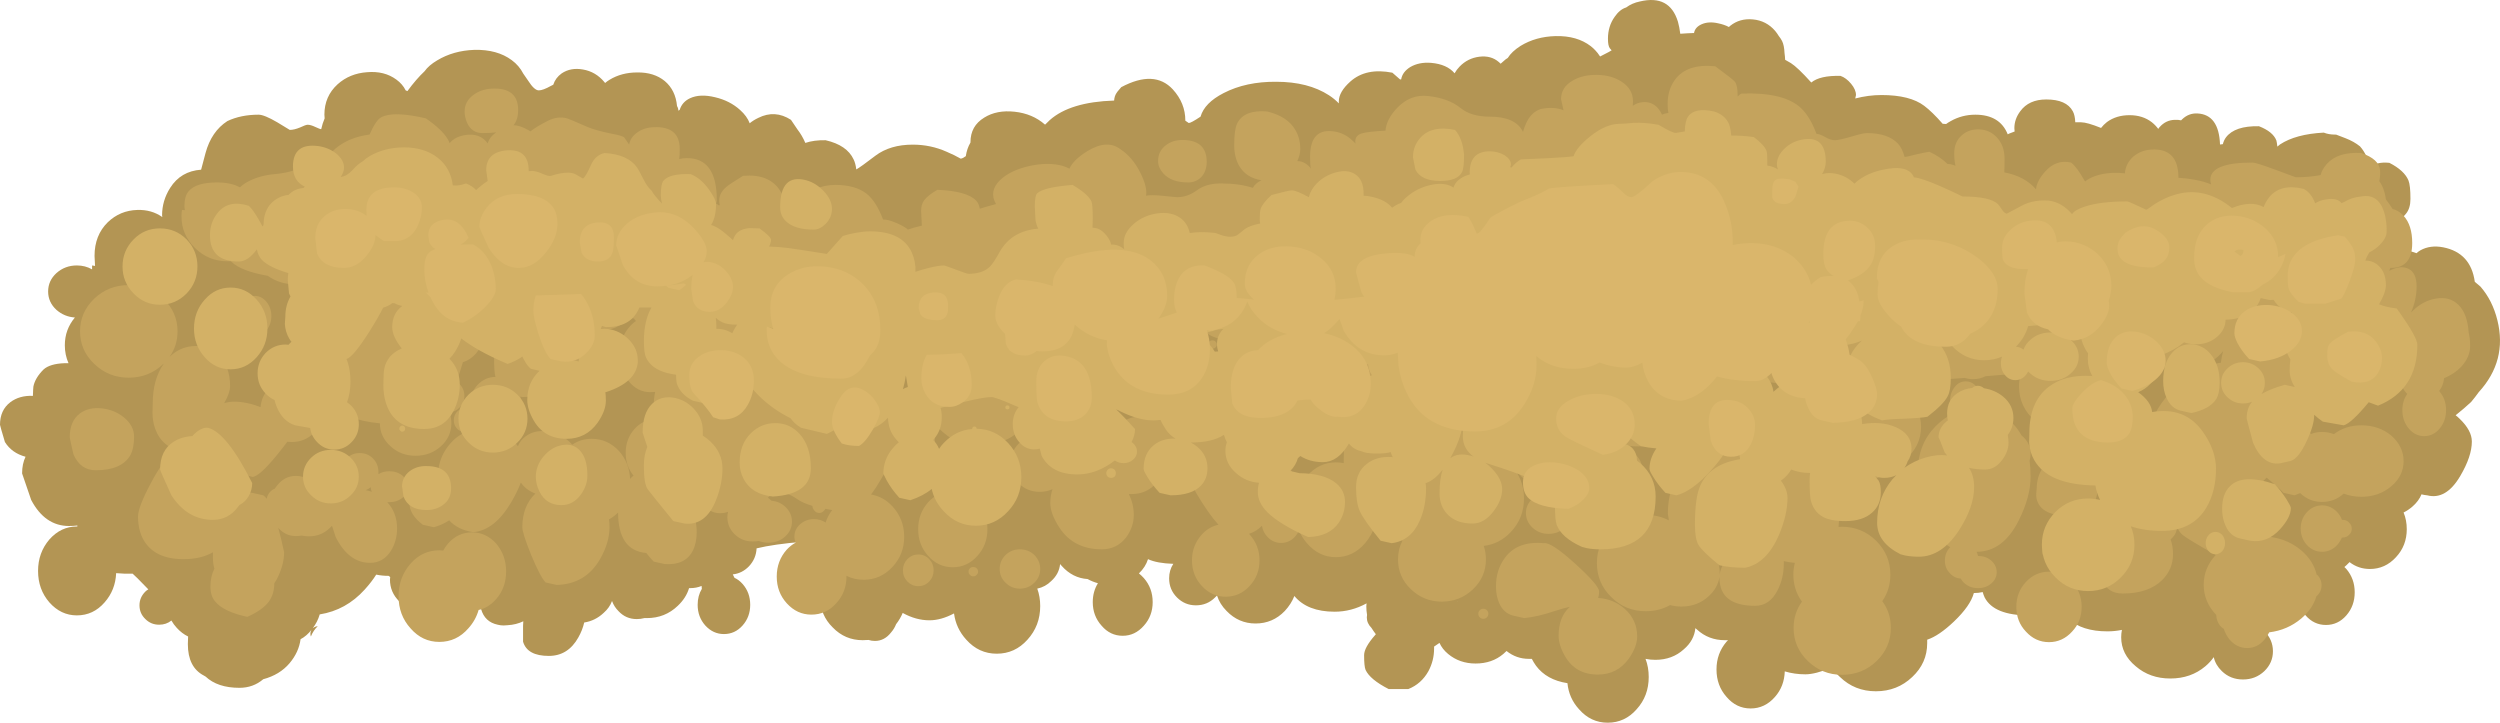 <?xml version="1.0" encoding="utf-8"?>
<!-- Generator: Adobe Illustrator 15.0.0, SVG Export Plug-In . SVG Version: 6.00 Build 0)  -->
<!DOCTYPE svg PUBLIC "-//W3C//DTD SVG 1.1//EN" "http://www.w3.org/Graphics/SVG/1.1/DTD/svg11.dtd">
<svg version="1.1" id="Selected_Items" xmlns="http://www.w3.org/2000/svg" xmlns:xlink="http://www.w3.org/1999/xlink" x="0px"
	 y="0px" width="509.031px" height="147.15px" viewBox="0 0 509.031 147.15" enable-background="new 0 0 509.031 147.15"
	 xml:space="preserve">
<g>
	<g>
		<path fill-rule="evenodd" clip-rule="evenodd" fill="#B39554" d="M331.1,1.525c0.818-0.607,1.751-1.015,2.8-1.225
			c4.033-0.966,6.617,0.409,7.75,4.125c0.204,0.724,0.362,1.541,0.475,2.45c0.515-0.046,1.023-0.08,1.525-0.1
			c0.433-0.024,0.858-0.041,1.275-0.05c0.137-0.786,0.645-1.377,1.525-1.775c0.966-0.434,2.1-0.5,3.4-0.2
			c0.823,0.167,1.548,0.417,2.175,0.75c0.084-0.089,0.176-0.172,0.275-0.25c1.3-1.033,2.833-1.467,4.6-1.3
			c1.833,0.167,3.35,0.95,4.55,2.35c0.263,0.32,0.504,0.662,0.725,1.025c0.284,0.35,0.509,0.692,0.675,1.025
			c0.289,0.577,0.456,1.394,0.5,2.45c0.063,0.437,0.105,0.895,0.125,1.375c0.385,0.216,0.776,0.441,1.176,0.675
			c0.899,0.566,2.283,1.883,4.149,3.95c1.167-0.966,3.15-1.417,5.95-1.35c0.767,0.267,1.483,0.8,2.15,1.6c0.666,0.8,1,1.567,1,2.3
			c-0.067,0.233-0.117,0.467-0.15,0.7c1.8-0.466,3.583-0.7,5.35-0.7c3.867,0,6.767,0.733,8.7,2.2c1.066,0.8,2.316,2.017,3.75,3.65
			c0.233,0,0.467,0.017,0.7,0.05c0.267-0.2,0.583-0.4,0.95-0.6c1.533-0.867,3.2-1.3,5-1.3c3.333,0,5.533,1.333,6.6,4
			c0.167-0.1,0.351-0.184,0.55-0.25c0.278-0.116,0.562-0.225,0.851-0.325c-0.033-0.24-0.05-0.465-0.05-0.675
			c0-1.233,0.399-2.383,1.199-3.45c1.167-1.6,2.934-2.4,5.301-2.4c2.733,0,4.533,0.8,5.399,2.4c0.295,0.531,0.462,1.281,0.5,2.25
			c0.393,0,0.792,0,1.2,0c0.8,0,2.15,0.383,4.05,1.15c0.334-0.433,0.733-0.833,1.2-1.2c1.267-0.934,2.8-1.4,4.6-1.4
			c1.801,0,3.317,0.483,4.551,1.45c0.5,0.4,0.933,0.85,1.3,1.35c0.066-0.133,0.166-0.267,0.3-0.4c0.833-0.934,1.85-1.417,3.05-1.45
			c0.473-0.024,0.905,0.009,1.3,0.1c0.065-0.069,0.132-0.136,0.2-0.2c0.9-0.867,1.95-1.267,3.15-1.2
			c2.896,0.157,4.421,2.266,4.575,6.325c0.196-0.03,0.388-0.055,0.574-0.075c0.134-0.533,0.351-1,0.65-1.4
			c1.2-1.567,3.434-2.317,6.7-2.25c1.899,0.733,3.083,1.7,3.55,2.9c0.066,0.233,0.134,0.65,0.2,1.25
			c0.166-0.133,0.35-0.283,0.55-0.45c2.134-1.4,5.1-2.2,8.9-2.4c0.666,0.267,1.416,0.4,2.25,0.4c0.033,0,0.116,0,0.25,0
			c0.566,0.2,1.216,0.45,1.949,0.75c1.142,0.444,2.116,0.994,2.926,1.65c1.044,1.166,1.686,2.616,1.925,4.35v0.05
			c0.869-0.883,2.219-1.233,4.05-1.05c2.033,1.033,3.333,2.233,3.9,3.6c0.267,0.667,0.399,1.917,0.399,3.75
			c0,1.267-0.3,2.267-0.899,3c-0.667,0.867-2.317,2.217-4.95,4.05c0.746,1.089,1.88,1.989,3.399,2.7
			c0.789,0.347,2.015,0.78,3.676,1.3c0.235-0.216,0.511-0.416,0.824-0.6c1.334-0.733,2.867-0.934,4.601-0.6
			c3.758,0.74,5.908,3.082,6.45,7.025c0.432,0.391,0.814,0.716,1.149,0.975c1.634,1.867,2.783,4.15,3.45,6.85
			c1.366,5.5,0.1,10.383-3.8,14.65c-0.5,0.7-1.017,1.367-1.55,2c-0.934,0.867-1.983,1.767-3.15,2.7c0.267,0.2,0.533,0.434,0.8,0.7
			c1.667,1.6,2.5,3.15,2.5,4.65c0,2-0.783,4.333-2.35,7c-1.934,3.3-4.184,4.617-6.75,3.95c-0.4-0.033-0.783-0.1-1.15-0.2
			c-0.366,0.9-0.967,1.717-1.8,2.45c-0.566,0.5-1.184,0.917-1.85,1.25c0.433,1.033,0.649,2.167,0.649,3.4
			c0,2.233-0.733,4.133-2.2,5.7c-1.466,1.6-3.233,2.4-5.3,2.4c-1.566,0-2.95-0.467-4.149-1.4c-0.2,0.2-0.4,0.4-0.601,0.6
			c-0.133,0.133-0.283,0.267-0.45,0.4c0.134,0.133,0.267,0.267,0.4,0.4c1.134,1.333,1.7,2.917,1.7,4.75c0,1.833-0.566,3.4-1.7,4.7
			c-1.134,1.3-2.517,1.95-4.15,1.95c-1.633,0-3.017-0.65-4.149-1.95c-1.134-1.3-1.7-2.867-1.7-4.7c0-0.133,0-0.25,0-0.35
			c-0.467,0.267-0.934,0.517-1.4,0.75c-0.233,0.533-0.616,1.017-1.149,1.45c-0.267,0.233-0.55,0.433-0.851,0.6
			c-0.733,1.1-1.883,2.434-3.449,4c-0.267,0.267-0.517,0.517-0.75,0.75c0.3,0.2,0.6,0.434,0.899,0.7
			c1.167,1.167,1.75,2.533,1.75,4.1c0,1.566-0.583,2.917-1.75,4.05c-1.2,1.133-2.649,1.7-4.35,1.7s-3.134-0.567-4.3-1.7
			c-0.867-0.833-1.417-1.783-1.65-2.85c-0.467,0.667-1.033,1.284-1.7,1.85c-1.967,1.667-4.35,2.5-7.149,2.5
			c-2.767,0-5.117-0.833-7.051-2.5c-1.966-1.633-2.949-3.6-2.949-5.9c0-0.5,0.05-1,0.149-1.5c-0.967,0.2-1.95,0.3-2.95,0.3
			c-3.466,0-6.116-0.85-7.949-2.55c-0.834-0.767-1.384-1.467-1.65-2.1c-1.566,0.934-3.7,1.4-6.4,1.4c-4.733,0-7.733-1.216-9-3.65
			c-0.166-0.367-0.3-0.733-0.399-1.1c-0.566,0.133-1.167,0.2-1.8,0.2c-0.467,1.733-1.817,3.667-4.051,5.8
			c-2.033,1.934-3.85,3.167-5.449,3.7c0,0.233,0,0.467,0,0.7c0,2.7-1.017,5-3.051,6.9c-2.033,1.933-4.5,2.9-7.399,2.9
			c-2.867,0-5.3-0.967-7.3-2.9c-0.667-0.6-1.217-1.25-1.65-1.95c-2.233,0.934-4.033,1.4-5.4,1.4c-1.466,0-2.866-0.2-4.199-0.6
			c-0.067,2.033-0.733,3.767-2,5.2c-1.367,1.567-3.017,2.35-4.95,2.35c-1.934,0-3.567-0.783-4.9-2.35
			c-1.367-1.533-2.05-3.4-2.05-5.6c0-2.167,0.683-4.05,2.05-5.65c0.1-0.1,0.2-0.2,0.3-0.3c-0.2,0-0.417,0-0.65,0
			c-2.2,0-4.083-0.717-5.65-2.15c-0.133-0.1-0.25-0.2-0.35-0.3c-0.167,1.667-0.95,3.1-2.35,4.3c-1.567,1.433-3.5,2.15-5.8,2.15
			c-0.7,0-1.367-0.067-2-0.2c0.434,1.133,0.65,2.367,0.65,3.7c0,2.566-0.817,4.75-2.45,6.55c-1.6,1.833-3.567,2.75-5.9,2.75
			c-2.3,0-4.25-0.917-5.85-2.75c-1.367-1.5-2.15-3.267-2.35-5.3c-2.833-0.434-4.967-1.617-6.4-3.55
			c-0.333-0.466-0.617-0.933-0.85-1.4c-0.2,0-0.4,0-0.6,0c-1.7,0-3.216-0.533-4.55-1.6c-0.2,0.2-0.417,0.4-0.65,0.6
			c-1.533,1.3-3.417,1.95-5.65,1.95c-2.167,0-4.034-0.65-5.6-1.95c-0.8-0.667-1.383-1.417-1.75-2.25
			c-0.367,0.267-0.733,0.517-1.1,0.75c0,0.133,0,0.267,0,0.4c0,1.633-0.383,3.167-1.15,4.6c-0.967,1.733-2.333,2.95-4.1,3.65h-4
			c-2.533-1.3-4.1-2.6-4.7-3.9c-0.2-0.467-0.3-1.467-0.3-3c0-1.033,0.75-2.4,2.25-4.1c0.033-0.066,0.083-0.117,0.15-0.15
			c-0.333-0.433-0.633-0.867-0.9-1.3c-0.633-0.633-0.95-1.35-0.95-2.15c0-0.167,0.017-0.333,0.05-0.5
			c-0.1-0.567-0.15-1.15-0.15-1.75c0-0.2,0.017-0.4,0.05-0.6c-2.067,1.133-4.233,1.7-6.5,1.7c-3.7,0-6.433-1.066-8.2-3.2
			c-0.433,1.1-1.083,2.117-1.95,3.05c-1.633,1.7-3.617,2.55-5.95,2.55c-2.3,0-4.267-0.85-5.9-2.55
			c-0.933-0.933-1.583-1.983-1.95-3.15c-0.133,0.133-0.267,0.267-0.4,0.4c-1.066,1.067-2.367,1.6-3.9,1.6
			c-1.5,0-2.783-0.533-3.85-1.6c-1.066-1.066-1.6-2.367-1.6-3.9c0-1.1,0.284-2.083,0.85-2.95c-2.2-0.066-3.917-0.383-5.15-0.95
			c-0.333,1.066-0.95,2.033-1.85,2.9c0.333,0.267,0.667,0.583,1,0.95c1.2,1.367,1.8,3,1.8,4.9c0,1.867-0.6,3.467-1.8,4.8
			c-1.2,1.367-2.633,2.05-4.3,2.05c-1.7,0-3.133-0.684-4.3-2.05c-1.2-1.333-1.8-2.933-1.8-4.8c0-1.434,0.35-2.717,1.05-3.85
			c-0.733-0.2-1.433-0.483-2.1-0.85c-2.034-0.133-3.784-1.017-5.25-2.65c-0.133-0.133-0.25-0.267-0.35-0.4
			c-0.133,1.333-0.733,2.483-1.8,3.45c-0.8,0.8-1.75,1.317-2.85,1.55c0.4,1.1,0.6,2.283,0.6,3.55c0,2.667-0.867,4.95-2.6,6.85
			c-1.7,1.9-3.784,2.85-6.25,2.85c-2.434,0-4.5-0.95-6.2-2.85c-1.4-1.533-2.233-3.317-2.5-5.35c-1.767,0.934-3.433,1.4-5,1.4
			c-1.833,0-3.65-0.5-5.45-1.5c-0.333,0.8-0.783,1.567-1.35,2.3c-0.233,0.6-0.567,1.15-1,1.65c-0.9,1.167-2,1.75-3.3,1.75
			c-0.467,0-0.9-0.067-1.3-0.2c-0.4,0.034-0.8,0.05-1.2,0.05c-2.4,0-4.433-0.867-6.1-2.6c-1.7-1.667-2.55-3.7-2.55-6.1
			c0-2.367,0.85-4.4,2.55-6.1c0.4-0.4,0.817-0.75,1.25-1.05c-0.066-0.133-0.117-0.25-0.15-0.35c-2.3,0-4.267-0.783-5.9-2.35
			c-0.5-0.466-0.917-0.966-1.25-1.5c-3.967,0.333-7.117,0.784-9.45,1.35c-0.066,1.4-0.583,2.617-1.55,3.65
			c-0.933,0.967-2.033,1.517-3.3,1.65c0.133,0.267,0.25,0.5,0.35,0.7c0.6,0.267,1.15,0.684,1.65,1.25
			c1.033,1.167,1.55,2.583,1.55,4.25c0,1.633-0.517,3.033-1.55,4.2c-1.034,1.167-2.3,1.75-3.8,1.75c-1.467,0-2.733-0.583-3.8-1.75
			c-1.033-1.167-1.55-2.567-1.55-4.2c0-1.233,0.284-2.316,0.85-3.25c-0.033-0.233-0.05-0.433-0.05-0.6
			c-0.7,0.3-1.483,0.45-2.35,0.45c-0.067,0-0.133,0-0.2,0c-0.4,1.333-1.167,2.533-2.3,3.6c-1.733,1.667-3.833,2.5-6.3,2.5
			c-0.167,0-0.333,0-0.5,0c-0.5,0.133-1.017,0.2-1.55,0.2c-1.467,0-2.7-0.533-3.7-1.6c-0.6-0.6-1.034-1.267-1.3-2
			c0-0.034-0.017-0.05-0.05-0.05c-0.333,0.9-0.9,1.7-1.7,2.4c-1.133,1.067-2.45,1.717-3.95,1.95c-0.233,1.033-0.633,2.05-1.2,3.05
			c-1.4,2.5-3.4,3.75-6,3.75c-2.933,0-4.683-0.966-5.25-2.9c0-2.033,0-3.117,0-3.25c0-0.3,0.017-0.6,0.05-0.9
			c-0.966,0.467-2.033,0.733-3.2,0.8c-0.267,0.034-0.533,0.05-0.8,0.05c-0.433,0-0.833-0.05-1.2-0.15
			c-1.767-0.367-2.9-1.434-3.4-3.2c-0.133-2.267-0.2-3.467-0.2-3.6c0-1.2,0.183-2.283,0.55-3.25c-0.066-0.033-0.15-0.066-0.25-0.1
			h-0.1c-0.1,0.167-0.233,0.333-0.4,0.5c-0.466,0.4-1.017,0.6-1.65,0.6c-0.6,0-1.133-0.2-1.6-0.6
			c-0.066-0.066-0.117-0.117-0.15-0.15c-0.566,0.067-1.133,0.133-1.7,0.2c0,0.133,0,0.267,0,0.4c0,1.733-0.633,3.217-1.9,4.45
			c-1.267,1.233-2.816,1.85-4.65,1.85c-1.8,0-3.333-0.617-4.6-1.85c-1.267-1.233-1.9-2.717-1.9-4.45c0-0.167,0.017-0.333,0.05-0.5
			c-0.1-0.1-0.2-0.183-0.3-0.25H79.1c-0.867,0-1.7-0.083-2.5-0.25c-0.6,0.967-1.383,1.983-2.35,3.05
			c-2.533,2.8-5.583,4.483-9.15,5.05c-0.3,1.033-0.783,1.983-1.45,2.85l0.05-0.05c0.3-0.233,0.633-0.367,1-0.4
			c-0.6,0.567-1.067,1.267-1.4,2.1c-0.066-0.167-0.1-0.35-0.1-0.55c0-0.3,0.083-0.583,0.25-0.85c-0.667,0.867-1.417,1.517-2.25,1.95
			c-0.233,1.767-0.983,3.4-2.25,4.9c-1.333,1.567-3.117,2.65-5.35,3.25c-1.367,1.167-2.983,1.75-4.85,1.75
			c-2.967,0-5.267-0.767-6.9-2.3c-0.133-0.067-0.25-0.133-0.35-0.2c-2.167-1.133-3.25-3.267-3.25-6.4c0-0.566,0.017-1.083,0.05-1.55
			c-0.833-0.4-1.6-0.983-2.3-1.75c-0.433-0.467-0.8-0.967-1.1-1.5c-0.7,0.566-1.533,0.85-2.5,0.85c-1.1,0-2.033-0.383-2.8-1.15
			c-0.8-0.767-1.2-1.7-1.2-2.8c0-1.067,0.4-2,1.2-2.8c0.167-0.167,0.367-0.317,0.6-0.45c-1.833-1.9-2.9-2.967-3.2-3.2
			c-1.233,0.034-2.35,0-3.35-0.1c-0.1,2.3-0.883,4.283-2.35,5.95c-1.533,1.767-3.417,2.65-5.65,2.65c-2.167,0-4.033-0.883-5.6-2.65
			c-1.533-1.767-2.3-3.9-2.3-6.4c0-2.467,0.767-4.6,2.3-6.4c1.567-1.767,3.434-2.65,5.6-2.65c0.033,0,0.067,0,0.1,0
			c0-0.067,0-0.133,0-0.2c-0.533,0.067-1.1,0.1-1.7,0.1c-3.267,0-5.833-1.767-7.7-5.3c-1.233-3.566-1.85-5.367-1.85-5.4
			c0-1.3,0.233-2.433,0.7-3.4c-1.867-0.5-3.267-1.5-4.2-3c-0.667-2.233-1-3.4-1-3.5c0-2,0.7-3.533,2.1-4.6
			c1.233-0.933,2.767-1.367,4.6-1.3c0.033-1.033,0.066-1.667,0.1-1.9c0.233-1.167,0.917-2.317,2.05-3.45
			c0.867-0.8,2.316-1.233,4.35-1.3c0.267,0,0.517,0,0.75,0c-0.5-1.133-0.75-2.35-0.75-3.65c0-2.133,0.683-4.017,2.05-5.65
			c-1.433-0.1-2.683-0.617-3.75-1.55c-1.133-1.033-1.7-2.283-1.7-3.75s0.567-2.717,1.7-3.75c1.167-1.033,2.55-1.55,4.15-1.55
			c1.133,0,2.167,0.267,3.1,0.8c0-0.267,0-0.533,0-0.8c0.2,0.034,0.4,0.067,0.6,0.1c-0.067-1.333-0.1-2.017-0.1-2.05
			c0-2.8,0.9-5.083,2.7-6.85c1.667-1.6,3.667-2.433,6-2.5c1.933-0.067,3.633,0.417,5.1,1.45C33.017,44,33,43.883,33,43.85
			c0-2,0.55-3.867,1.65-5.6c1.434-2.267,3.533-3.5,6.3-3.7c0.267-1.033,0.566-2.167,0.9-3.4c0.8-2.933,2.283-5.1,4.45-6.5
			c1.833-0.867,3.95-1.3,6.35-1.3c0.767,0,2.033,0.517,3.8,1.55c0.867,0.533,1.716,1.05,2.55,1.55c0.6,0,1.3-0.167,2.1-0.5
			c0.767-0.367,1.283-0.55,1.55-0.55c0.4,0,0.917,0.15,1.55,0.45c0.633,0.3,1.033,0.45,1.2,0.45c0.167-0.767,0.4-1.5,0.7-2.2
			c-0.033-0.434-0.05-0.684-0.05-0.75c0-2.5,0.9-4.567,2.7-6.2c1.633-1.467,3.633-2.283,6-2.45c2.333-0.2,4.317,0.3,5.95,1.5
			c0.833,0.6,1.466,1.333,1.9,2.2c0.1,0.033,0.217,0.083,0.35,0.15c1.2-1.633,2.367-2.983,3.5-4.05c0.566-0.8,1.417-1.533,2.55-2.2
			c2.2-1.333,4.733-2.05,7.6-2.15c3.1-0.066,5.633,0.633,7.6,2.1c1,0.733,1.783,1.65,2.35,2.75c0.267,0.4,0.6,0.883,1,1.45
			c0.833,1.3,1.55,1.95,2.15,1.95c0.566,0,1.383-0.3,2.45-0.9c0.167-0.1,0.333-0.183,0.5-0.25c0.3-0.933,0.867-1.7,1.7-2.3
			c1.233-0.833,2.683-1.1,4.35-0.8c1.733,0.3,3.183,1.15,4.35,2.55c0.034,0.066,0.083,0.133,0.15,0.2
			c0.267-0.233,0.566-0.45,0.9-0.65c1.633-1,3.517-1.5,5.65-1.5c2.267-0.033,4.133,0.55,5.6,1.75c1.467,1.233,2.3,2.933,2.5,5.1
			c0.167,0.267,0.267,0.583,0.3,0.95c0.067-0.066,0.15-0.133,0.25-0.2c0.333-1.067,1.033-1.85,2.1-2.35
			c1.367-0.633,3.067-0.7,5.1-0.2c2,0.467,3.7,1.333,5.1,2.6c0.933,0.833,1.583,1.733,1.95,2.7c0.467-0.4,1.05-0.767,1.75-1.1
			c2.267-1.133,4.483-1,6.65,0.4c0.498,0.713,0.931,1.355,1.3,1.925c0.646,0.833,1.188,1.757,1.625,2.775
			c1.165-0.398,2.54-0.582,4.125-0.55c2.9,0.667,4.8,1.967,5.7,3.9c0.267,0.533,0.45,1.216,0.55,2.05c0.6-0.333,1.9-1.267,3.9-2.8
			c2-1.5,4.533-2.25,7.6-2.25c2.433,0,4.733,0.483,6.9,1.45c1.1,0.467,2.05,0.934,2.85,1.4c0.233,0,0.583-0.167,1.05-0.5
			c0.154-1.045,0.471-1.97,0.95-2.775c0-0.022,0-0.047,0-0.075c0-2.2,0.933-3.867,2.8-5c1.7-1.067,3.767-1.467,6.2-1.2
			c2.433,0.267,4.483,1.133,6.15,2.6c0.013,0.012,0.03,0.02,0.05,0.025c0.284-0.305,0.601-0.613,0.95-0.925
			c2.767-2.46,7.134-3.785,13.1-3.975c0.04-0.58,0.19-1.071,0.45-1.475c0-0.067,0.333-0.483,1-1.25c4.5-2.4,8-2.25,10.5,0.45
			c1.7,1.867,2.55,3.983,2.55,6.35v0.025c0.237,0.161,0.47,0.319,0.7,0.475c0.3,0,1.1-0.433,2.4-1.3c0.533-1.867,2.1-3.467,4.7-4.8
			c3.033-1.567,6.6-2.333,10.7-2.3c4.333,0,7.917,0.917,10.75,2.75c0.767,0.5,1.433,1.05,2,1.65c0-0.133,0-0.267,0-0.4
			c0-1.3,0.783-2.65,2.35-4.05c2.133-1.9,4.983-2.5,8.55-1.8c0.567,0.5,1.1,0.967,1.6,1.4c0.033-0.034,0.1-0.05,0.2-0.05
			c0.167-1,0.784-1.833,1.85-2.5c1.2-0.7,2.617-0.983,4.25-0.85c2.155,0.189,3.747,0.897,4.775,2.125
			c0.267-0.488,0.608-0.946,1.025-1.375c1.1-1.133,2.433-1.8,4-2c1.6-0.2,2.933,0.167,4,1.1c0.12,0.106,0.236,0.215,0.35,0.325
			c0.312-0.258,0.645-0.55,1-0.875c0.133-0.1,0.284-0.2,0.45-0.3c0.533-0.867,1.4-1.683,2.6-2.45c2.066-1.267,4.45-1.934,7.15-2
			c2.9-0.067,5.283,0.617,7.15,2.05c0.344,0.269,0.66,0.561,0.95,0.875c0.33,0.347,0.622,0.722,0.875,1.125
			c0.029,0.033,0.054,0.066,0.075,0.1c0.061-0.033,0.128-0.066,0.2-0.1c0.432-0.232,0.949-0.499,1.55-0.8l0.6-0.35
			c-0.138-0.133-0.254-0.266-0.35-0.4c-0.267-0.333-0.4-0.983-0.4-1.95c0-1.7,0.45-3.183,1.35-4.45
			C329.45,2.427,330.233,1.785,331.1,1.525z M400.6,88.55c-0.133-0.1-0.233-0.216-0.3-0.35c-0.467,0.167-0.934,0.283-1.399,0.35
			c0.033,0.1,0.066,0.217,0.1,0.35C399.5,88.667,400.033,88.55,400.6,88.55z M296.8,122.55h0.05l-0.05-0.05V122.55z M65.3,76.75
			c-0.066,0-0.133,0-0.2,0c0.033,0.067,0.083,0.133,0.15,0.2C65.25,76.883,65.267,76.817,65.3,76.75z M65.95,84.3
			c0.033,0,0.066,0,0.1,0C66.017,84.267,66,84.233,66,84.2C65.967,84.233,65.95,84.267,65.95,84.3z"/>
	</g>
	<g>
		<path fill-rule="evenodd" clip-rule="evenodd" fill="#C4A35D" d="M26.5,92.75c-1.2,2-3.533,3-7,3c-2.1,0-3.617-1.083-4.55-3.25
			c-0.5-2.2-0.75-3.35-0.75-3.45c0-2.2,0.683-3.816,2.05-4.85c1.2-0.9,2.7-1.25,4.5-1.05c1.733,0.2,3.233,0.817,4.5,1.85
			c1.367,1.133,2.05,2.433,2.05,3.9C27.3,90.533,27.033,91.817,26.5,92.75z"/>
		<g>
			<path fill-rule="evenodd" clip-rule="evenodd" fill="#C4A35D" d="M490.45,54.75c1.066,0.567,1.6,1.75,1.6,3.55
				c0,1.833-0.383,3.617-1.149,5.35c0.133-0.133,0.267-0.267,0.399-0.4c1.367-1.333,2.917-2.15,4.65-2.45
				c1.899-0.333,3.45,0.1,4.649,1.3c1.2,1.2,1.884,3.066,2.051,5.6c0.199,0.8,0.3,1.716,0.3,2.75c0,1.5-0.601,2.9-1.8,4.2
				c-0.934,1-2.101,1.783-3.5,2.35c-0.101,1-0.434,1.867-1,2.6c0.033,0.066,0.066,0.117,0.1,0.15c0.866,1.033,1.3,2.283,1.3,3.75
				s-0.434,2.717-1.3,3.75s-1.917,1.55-3.15,1.55s-2.283-0.517-3.149-1.55c-0.867-1.033-1.3-2.283-1.3-3.75
				c0-1.267,0.333-2.367,1-3.3c-0.067-0.067-0.134-0.133-0.2-0.2c-0.867-0.967-1.3-2.133-1.3-3.5c0-0.167,0.017-0.333,0.05-0.5
				c-0.2-0.3-0.384-0.617-0.55-0.95c-0.467-1-0.7-2.15-0.7-3.45c0-1.7,0.616-3.283,1.85-4.75c0.033-0.3,0.101-0.583,0.2-0.85
				c-0.934,1.033-2.05,1.55-3.35,1.55c-0.301,0-0.601-0.017-0.9-0.05c0.066,0.567,0.05,1.133-0.05,1.7c0,2.033-0.566,4.167-1.7,6.4
				c-1.533,3-3.634,4.5-6.3,4.5c-2.566,0-4.834-0.184-6.8-0.55c-0.301,0.667-0.684,1.35-1.15,2.05c-1.3,1.933-2.884,3.167-4.75,3.7
				c0.033,0.333,0.066,0.7,0.1,1.1c0.4,0,0.817,0.033,1.25,0.1c1.801,0.3,3.384,0.917,4.75,1.85c0.667-0.267,1.4-0.4,2.2-0.4
				c0.834,0,1.634,0.15,2.4,0.45c1.566-1.2,3.434-1.8,5.6-1.8c2.4,0,4.434,0.7,6.101,2.1c1.666,1.466,2.5,3.2,2.5,5.2
				s-0.834,3.7-2.5,5.1c-1.667,1.433-3.7,2.15-6.101,2.15c-1.3,0-2.5-0.217-3.6-0.65c-1.233,1.133-2.7,1.7-4.4,1.7
				c-1.733,0-3.217-0.6-4.45-1.8c-0.366,0.133-0.75,0.283-1.149,0.45l-2.25-0.5c-0.634-0.7-1.783-1.733-3.45-3.1
				c-1.167,1.3-2.517,2.25-4.05,2.85c0.467,0.633,0.7,1.333,0.7,2.1c0,0.867-0.267,1.633-0.801,2.3c0.4,0.867,0.601,1.85,0.601,2.95
				c0,0.667-0.167,1.35-0.5,2.05c0.899-0.2,1.85-0.3,2.85-0.3c3.233,0,5.983,0.95,8.25,2.85c1.667,1.434,2.717,3.083,3.15,4.95
				c0.133,0.067,0.25,0.167,0.35,0.3c0.434,0.534,0.65,1.15,0.65,1.85c0,0.733-0.217,1.35-0.65,1.85
				c-0.133,0.167-0.267,0.3-0.399,0.4c-0.5,1.7-1.534,3.217-3.101,4.55c-1.866,1.566-4.033,2.5-6.5,2.8
				c-0.267,0.5-0.583,0.983-0.95,1.45c-0.966,1.167-2.149,1.75-3.55,1.75c-1.399,0-2.6-0.583-3.6-1.75
				c-0.533-0.667-0.917-1.383-1.15-2.15c-0.3-0.167-0.566-0.4-0.8-0.7c-0.467-0.6-0.717-1.317-0.75-2.15
				c-1.7-1.767-2.55-3.817-2.55-6.15c0-2.267,0.816-4.283,2.45-6.05c-3.767-2.133-6-3.483-6.7-4.05
				c-0.566-0.467-0.967-1.05-1.2-1.75v0.05c0,0.833-0.283,1.55-0.85,2.15c-0.167,0.167-0.317,0.317-0.45,0.45
				c0.333,0.833,0.5,1.833,0.5,3c0,2.033-0.733,3.783-2.2,5.25c-1.866,1.833-4.55,2.75-8.05,2.75c-2.033,0-3.434-0.917-4.2-2.75
				c-0.366-0.9-0.55-1.9-0.55-3c0-2.067,0.783-3.9,2.35-5.5c1.101-1.1,2.384-1.9,3.851-2.4c-0.534-0.367-1.017-0.817-1.45-1.35
				c-1.467-1.7-2.2-3.733-2.2-6.1s0.733-4.417,2.2-6.15c1.434-1.667,3.184-2.5,5.25-2.5c0.2,0,0.399,0.017,0.6,0.05
				c-0.233-0.733-0.35-1.467-0.35-2.2c0-3.034,1.399-6.05,4.2-9.05c0.066-0.066,0.133-0.117,0.199-0.15
				c-0.033-0.133-0.05-0.267-0.05-0.4c0-1.133,0.467-2.083,1.4-2.85c0.233-0.2,0.467-0.367,0.7-0.5c-0.067,0-0.134,0-0.2,0
				c-1.467,0-2.733-0.483-3.8-1.45c-0.567-0.5-0.967-1.066-1.2-1.7c-0.167,0.033-0.334,0.066-0.5,0.1
				c-0.334,0.533-0.7,1.033-1.101,1.5c-1.233,1.466-2.649,2.383-4.25,2.75c0.067,0.466,0.101,0.966,0.101,1.5
				c0,2.733-1.084,5.066-3.25,7c-0.101,0.1-0.2,0.2-0.3,0.3c0,0.367-0.15,0.7-0.45,1s-0.667,0.45-1.101,0.45
				c-0.166,0-0.333-0.017-0.5-0.05c-1.633,0.833-3.466,1.25-5.5,1.25c-3.033,0-5.616-0.983-7.75-2.95
				c-2.166-1.934-3.25-4.267-3.25-7c0-0.934,0.134-1.833,0.4-2.7c-2.3,0.2-4.717,0.4-7.25,0.6c-0.733,0.4-1.566,0.6-2.5,0.6
				c-0.6,0-1.167-0.083-1.7-0.25c-1.6,0.1-3.25,0.216-4.95,0.35c-1.033,0.934-2.283,1.4-3.75,1.4c-0.933,0-1.767-0.184-2.5-0.55
				c0,0.067,0,0.133,0,0.2c0,0.8-0.149,1.55-0.449,2.25c1.833,1.8,2.75,3.9,2.75,6.3c0,2.667-1.117,4.934-3.351,6.8
				c-1.3,1.1-2.75,1.883-4.35,2.35c-0.101,0.233-0.233,0.45-0.4,0.65c-0.399,0.5-0.883,0.75-1.45,0.75c-0.6,0-1.1-0.25-1.5-0.75
				c-0.033-0.067-0.066-0.117-0.1-0.15c-0.134,0-0.267,0-0.4,0c-0.8,0-1.566-0.05-2.3-0.15c0,0.067,0,0.133,0,0.2
				c0,2.533-0.967,4.733-2.899,6.6c0.033,0.566,0.05,1.2,0.05,1.9c0,0.767-0.033,1.5-0.101,2.2c0.2-0.033,0.417-0.05,0.65-0.05
				c2.733,0,5.066,0.95,7,2.85c1.934,1.933,2.9,4.233,2.9,6.9c0,2.033-0.551,3.833-1.65,5.4c1.167,1.567,1.75,3.383,1.75,5.45
				c0,2.633-0.967,4.883-2.9,6.75c-1.933,1.867-4.283,2.8-7.05,2.8c-2.7,0-5.017-0.933-6.95-2.8
				c-1.933-1.867-2.899-4.117-2.899-6.75c0-2,0.566-3.783,1.7-5.35c-1.167-1.6-1.75-3.433-1.75-5.5c0-0.833,0.1-1.633,0.3-2.4
				c-0.834-0.067-1.584-0.184-2.25-0.35c0,0.167,0,0.367,0,0.6c0,1.9-0.417,3.667-1.25,5.3c-1.066,2.133-2.6,3.2-4.6,3.2
				c-4.833,0-7.25-1.917-7.25-5.75c0-0.033,0-0.067,0-0.1c-0.233,1.5-0.983,2.817-2.25,3.95c-1.5,1.367-3.333,2.05-5.5,2.05
				c-0.833,0-1.6-0.1-2.3-0.3c-1.466,0.833-3.117,1.25-4.95,1.25c-2.767,0-5.117-0.967-7.05-2.9c-1.933-1.9-2.9-4.2-2.9-6.9
				c0-2.7,0.967-5.017,2.9-6.95c1.934-1.9,4.284-2.85,7.05-2.85c1.733,0,3.3,0.367,4.7,1.1c-0.133-0.867-0.2-1.317-0.2-1.35
				c0-5.133,1.95-9.15,5.85-12.05c3.3-2.466,7.583-3.85,12.85-4.15c0.934-0.066,1.851-0.083,2.75-0.05c0.7-0.4,1.434-0.7,2.2-0.9
				c-0.8-1.4-1.2-2.983-1.2-4.75c0-1.733,0.367-3.267,1.101-4.6h-0.45c-3.967-0.467-8.034-0.833-12.2-1.1
				c0.467,0.767,0.783,1.633,0.95,2.6c0.033,0.033,0.066,0.066,0.1,0.1c0.934,1,1.4,2.2,1.4,3.6c0,1.4-0.467,2.6-1.4,3.6
				c-0.966,1-2.133,1.5-3.5,1.5c-0.4,0-0.767-0.033-1.1-0.1c-0.267,0.633-0.7,1.217-1.3,1.75c-1,0.9-2.233,1.35-3.7,1.35
				c-1.467,0-2.7-0.45-3.7-1.35c-0.167-0.167-0.333-0.333-0.5-0.5c-1.267,0.9-2.75,1.35-4.45,1.35c-1.966,0-3.65-0.617-5.05-1.85
				c-1.4-1.167-2.1-2.6-2.1-4.3s0.7-3.15,2.1-4.35c0.9-0.767,1.9-1.283,3-1.55c-0.467-0.833-0.7-1.733-0.7-2.7
				c-1.333-0.066-2.617-0.133-3.85-0.2c-0.333,1.066-0.9,2.05-1.7,2.95c-1.4,1.633-3.1,2.45-5.1,2.45c-0.6,0-1.183-0.067-1.75-0.2
				c-0.533,0.133-1.1,0.2-1.7,0.2c-1.833,0-3.383-0.75-4.65-2.25c-0.566-0.633-1-1.317-1.3-2.05c0,0.167,0,0.35,0,0.55
				c0,2.233-0.817,4.15-2.45,5.75c-1.667,1.633-3.667,2.45-6,2.45c-1.033,0-2-0.167-2.9-0.5c-0.133,0.1-0.267,0.167-0.4,0.2
				c1.067,1.567,1.6,3.183,1.6,4.85c0,0.5,0,1,0,1.5c0.233-0.033,0.483-0.05,0.75-0.05c2.533,0,4.7,0.95,6.5,2.85
				c1.8,1.9,2.7,4.184,2.7,6.85s-0.9,4.95-2.7,6.85c-1.567,1.633-3.4,2.566-5.5,2.8c0.3,0.867,0.45,1.783,0.45,2.75
				c0,2.367-0.867,4.383-2.6,6.05c-1.767,1.7-3.9,2.55-6.4,2.55c-2.433,0-4.533-0.85-6.3-2.55c-1.733-1.667-2.6-3.684-2.6-6.05
				c0-1.367,0.3-2.633,0.9-3.8c-2.167-0.967-4.033-2-5.6-3.1c-0.4,1.3-1.067,2.5-2,3.6c-1.633,1.9-3.617,2.85-5.95,2.85
				c-2.3,0-4.267-0.95-5.9-2.85c-0.7-0.8-1.233-1.667-1.6-2.6c-0.2,0.467-0.483,0.9-0.85,1.3c-0.767,0.833-1.7,1.25-2.8,1.25
				s-2.033-0.417-2.8-1.25c-0.6-0.633-0.966-1.383-1.1-2.25c-0.733,0.767-1.617,1.317-2.65,1.65c0.034,0.033,0.083,0.083,0.15,0.15
				c1.333,1.467,2,3.217,2,5.25s-0.667,3.767-2,5.2c-1.333,1.467-2.967,2.2-4.9,2.2c-1.9,0-3.517-0.733-4.85-2.2
				c-1.333-1.433-2-3.167-2-5.2s0.667-3.783,2-5.25c0.966-1.067,2.1-1.733,3.4-2c-1.367-1.5-2.867-3.633-4.5-6.4
				c-1.833-3.434-3.033-5.6-3.6-6.5c-0.367,0.066-0.733,0.1-1.1,0.1c-0.5,0-0.967-0.066-1.4-0.2c-0.2,0.867-0.483,1.7-0.85,2.5
				c-1.3,2.833-3.4,4.25-6.3,4.25c-0.167,0-0.333,0-0.5,0c0.667,1.367,1,2.783,1,4.25c0,1.6-0.5,3.1-1.5,4.5
				c-1.267,1.667-2.934,2.5-5,2.5c-3.867,0-6.767-1.5-8.7-4.5c-1.2-1.867-1.8-3.5-1.8-4.9c0-1,0.15-1.95,0.45-2.85
				c-0.8,0.367-1.667,0.55-2.6,0.55c-1.667,0-3.083-0.566-4.25-1.7c-1.167-1.133-1.75-2.483-1.75-4.05c0-1.566,0.583-2.933,1.75-4.1
				c1.167-1.1,2.583-1.65,4.25-1.65c1.667,0,3.083,0.55,4.25,1.65c1.167,1.167,1.75,2.534,1.75,4.1c0,0.133,0,0.283,0,0.45
				c1.6-1.2,3.483-1.617,5.65-1.25c0.367,0.233,0.717,0.483,1.05,0.75c0.133-2.633,0.817-4.8,2.05-6.5
				c1.233-1.633,2.783-2.617,4.65-2.95c0.833-0.167,1.617-0.167,2.35,0c0.267-1.066,0.733-2.017,1.4-2.85
				c1.133-1.367,2.483-2.05,4.05-2.05c1.6,0,2.967,0.683,4.1,2.05c1.1,1.4,1.65,3.067,1.65,5c0,0.2,0,0.4,0,0.6
				c1.467-0.367,3.117-0.383,4.95-0.05c2.733,0.5,5.033,1.633,6.9,3.4c1.2,1.167,2.05,2.483,2.55,3.95
				c0.233-0.167,0.5-0.25,0.8-0.25c0.333,0,0.617,0.1,0.85,0.3c0.2,0.233,0.3,0.5,0.3,0.8c0,0.3-0.1,0.567-0.3,0.8
				c-0.233,0.2-0.517,0.3-0.85,0.3c-0.133,0-0.25-0.017-0.35-0.05c0.067,0.5,0.1,1,0.1,1.5c0,1.433-0.133,2.767-0.4,4
				c0.5-0.267,1.05-0.4,1.65-0.4c1.1,0,2.033,0.417,2.8,1.25l0.05,0.05c0.1-2.433,0.9-4.533,2.4-6.3c1.633-1.867,3.6-2.8,5.9-2.8
				c0.567,0,1.1,0.05,1.6,0.15c0-0.267,0-0.55,0-0.85c0-1,0.05-1.95,0.15-2.85c-2,0-3.717-0.717-5.15-2.15
				c-1.4-1.434-2.1-3.15-2.1-5.15c0-0.267,0.017-0.533,0.05-0.8c-0.8,0.233-1.667,0.35-2.6,0.35c-2.1,0-3.883-0.65-5.35-1.95
				c-1.434-1.267-2.184-2.767-2.25-4.5c-4.167,0.233-8.3,0.5-12.4,0.8h-16.7c-0.467,1.433-1.283,2.733-2.45,3.9
				c-1.133,1.133-2.4,1.933-3.8,2.4c0.267,0.5,0.4,1.067,0.4,1.7c0,1.167-0.45,2.167-1.35,3c-0.9,0.833-2,1.25-3.3,1.25
				s-2.4-0.417-3.3-1.25c-0.9-0.833-1.35-1.833-1.35-3c0-0.934,0.316-1.767,0.95-2.5c-0.733-0.434-1.417-0.967-2.05-1.6
				c-0.133-0.133-0.267-0.283-0.4-0.45c-0.167,1.3-0.4,2.367-0.7,3.2c-1.633,4.5-5.15,6.75-10.55,6.75
				c-1.033,0-2.05-0.083-3.05-0.25l-1.2-0.25c-2.934-1.533-5.333-3.9-7.2-7.1c-1.533-2.633-2.3-4.9-2.3-6.8c0-0.2,0-0.4,0-0.6
				c-3.934-0.367-6.967-0.65-9.1-0.85c0.067,0.467,0.1,0.95,0.1,1.45c0,1.8-0.517,3.383-1.55,4.75c0.333,0.233,0.667,0.483,1,0.75
				c0.8,0.667,1.534,1.333,2.2,2c1.3-1,2.817-1.5,4.55-1.5c2.1,0,3.883,0.716,5.35,2.15c1.467,1.5,2.2,3.267,2.2,5.3
				s-0.733,3.783-2.2,5.25s-3.25,2.2-5.35,2.2c-1.033,0-1.983-0.167-2.85-0.5c-0.167,0.3-0.35,0.617-0.55,0.95
				c-0.667,1.167-1.35,2.217-2.05,3.15c1.667,0.267,3.117,1.066,4.35,2.4c1.6,1.733,2.4,3.8,2.4,6.2c0,2.4-0.8,4.45-2.4,6.15
				c-1.6,1.733-3.55,2.6-5.85,2.6c-1.267,0-2.434-0.267-3.5-0.8c0,0.033,0,0.083,0,0.15c0,2.133-0.7,3.95-2.1,5.45
				c-1.367,1.533-3.05,2.3-5.05,2.3c-1.934,0-3.6-0.767-5-2.3c-1.367-1.5-2.05-3.317-2.05-5.45s0.684-3.967,2.05-5.5
				c0.566-0.6,1.167-1.066,1.8-1.4c-0.167-0.4-0.25-0.817-0.25-1.25c0-0.967,0.383-1.8,1.15-2.5c0.8-0.7,1.75-1.05,2.85-1.05
				c0.867,0,1.65,0.233,2.35,0.7c0.3-0.933,0.75-1.783,1.35-2.55c-0.5-0.067-0.967-0.15-1.4-0.25c-0.066,0.133-0.15,0.25-0.25,0.35
				c-0.267,0.333-0.6,0.5-1,0.5c-0.4,0-0.733-0.167-1-0.5c-0.233-0.267-0.367-0.583-0.4-0.95c-1.333-0.4-2.35-0.85-3.05-1.35
				c-1.467-1.033-2.967-1.55-4.5-1.55c-0.167,0-0.667,0.417-1.5,1.25c0.2,0.133,0.383,0.283,0.55,0.45
				c0.033,0.034,0.083,0.083,0.15,0.15c1.1,0.1,2.034,0.5,2.8,1.2c0.933,0.867,1.4,1.883,1.4,3.05c0,1.2-0.467,2.216-1.4,3.05
				c-0.9,0.833-2.033,1.25-3.4,1.25c-0.7,0-1.35-0.117-1.95-0.35c-0.4,0.067-0.817,0.1-1.25,0.1c-1.433,0-2.65-0.483-3.65-1.45
				c-1-0.966-1.5-2.133-1.5-3.5c0-0.4,0.05-0.767,0.15-1.1c-0.5,0.2-1.05,0.3-1.65,0.3c-1.167,0-2.167-0.45-3-1.35
				c-0.833-0.867-1.25-1.917-1.25-3.15s0.417-2.3,1.25-3.2c0.433-0.433,0.9-0.75,1.4-0.95c-0.033-0.033-0.05-0.067-0.05-0.1
				c-0.233-0.567-0.35-2.117-0.35-4.65c-1.5,0.667-3.233,0.833-5.2,0.5c0,0.2,0,0.4,0,0.6c0,1.333-0.283,2.533-0.85,3.6
				c0.267,0.133,0.534,0.3,0.8,0.5c1.667,1.233,2.5,2.917,2.5,5.05c0,1.333-0.133,2.7-0.4,4.1c0.267,0.833,0.4,1.8,0.4,2.9
				c0,1.5-0.267,2.767-0.8,3.8c-1.033,2-2.933,2.9-5.7,2.7l-2.25-0.5c-0.6-0.633-1.1-1.217-1.5-1.75
				c-3.833-0.333-5.75-3.083-5.75-8.25c-0.567,0.566-1.184,1.033-1.85,1.4c0.067,0.5,0.1,1.033,0.1,1.6
				c0,2.066-0.633,4.217-1.9,6.45c-1.967,3.434-4.917,5.2-8.85,5.3l-2.25-0.5c-0.7-0.7-1.684-2.567-2.95-5.6
				c-1.2-2.967-1.8-4.85-1.8-5.65c0-2.867,0.883-5.15,2.65-6.85c-1.3-0.5-2.283-1.25-2.95-2.25c-0.466,1.233-1.117,2.567-1.95,4
				c-2.267,3.833-4.85,5.867-7.75,6.1c-2.067-0.3-3.7-1.1-4.9-2.4c-0.9,0.6-1.934,1.066-3.1,1.4l-2.25-0.5
				c-1.833-1.367-2.75-2.867-2.75-4.5c0-2.1,0.583-3.783,1.75-5.05c1.033-1.1,2.333-1.683,3.9-1.75c0.067,0,0.15,0,0.25,0
				c0.3-1.966,1.1-3.7,2.4-5.2c1.8-2.133,4.267-3.133,7.4-3c-0.667-0.3-1.267-0.733-1.8-1.3c-1-1.066-1.5-2.35-1.5-3.85
				s0.5-2.784,1.5-3.85c1.033-1.067,2.25-1.6,3.65-1.6c-0.033-0.033-0.05-0.067-0.05-0.1c-0.167-0.667-0.25-1.933-0.25-3.8
				c0-1.133,0.117-2.15,0.35-3.05c-0.9-0.133-1.717-0.45-2.45-0.95c-0.267,1.167-0.8,2.217-1.6,3.15
				c-0.767,0.867-1.65,1.45-2.65,1.75c-0.2,0.7-0.417,1.4-0.65,2.1c-0.233,0.633-0.467,1.25-0.7,1.85
				c0.233,0.133,0.467,0.316,0.7,0.55c0.633,0.633,0.95,1.417,0.95,2.35c0,0.933-0.316,1.717-0.95,2.35c-0.6,0.633-1.3,0.966-2.1,1
				c0.267,0.7,0.4,1.45,0.4,2.25c0,1.8-0.7,3.35-2.1,4.65c-1.433,1.3-3.167,1.95-5.2,1.95c-2,0-3.7-0.65-5.1-1.95
				c-1.433-1.3-2.15-2.85-2.15-4.65c-4.867-0.467-8.217-1.833-10.05-4.1c-0.966-1.2-1.45-2.95-1.45-5.25c0-2.367,0.467-4.1,1.4-5.2
				c0.167-0.2,1.2-1.1,3.1-2.7c-0.133,0-0.267,0-0.4,0c-2.267,0-4.2-0.85-5.8-2.55c-1.6-1.667-2.4-3.683-2.4-6.05
				c0-0.934,0.133-1.8,0.4-2.6c-0.633,0.1-1.3,0.15-2,0.15c-2.133,0-4.017-0.583-5.65-1.75c-3.533-0.6-6-1.55-7.4-2.85
				c-0.033-0.033-0.067-0.066-0.1-0.1c-0.233,0-0.467,0-0.7,0c-2.566,0-4.767-0.9-6.6-2.7c-1.833-1.8-2.75-3.95-2.75-6.45
				c0-0.466,0.033-0.9,0.1-1.3c0.2,0,0.4,0.017,0.6,0.05c-0.066-0.3-0.1-0.583-0.1-0.85c0-1.333,0.284-2.333,0.85-3
				c1-1.2,2.934-1.8,5.8-1.8c1.9,0,3.45,0.333,4.65,1c0.4-0.4,0.967-0.8,1.7-1.2c1.6-0.833,3.417-1.333,5.45-1.5
				c1.467-0.133,2.8-0.4,4-0.8c1.2-0.433,3.117-0.767,5.75-1c0.433-1.167,1.267-2.283,2.5-3.35c1.833-1.566,4.167-2.533,7-2.9
				c0.867-1.967,1.65-3.133,2.35-3.5c1.633-0.9,4.667-0.833,9.1,0.2c2.267,1.566,3.767,3,4.5,4.3c0.133,0.233,0.25,0.483,0.35,0.75
				c0.8-0.967,2-1.533,3.6-1.7c1.3-0.133,2.4,0.15,3.3,0.85c0.333,0.267,0.617,0.567,0.85,0.9c0.167-0.567,0.467-1.083,0.9-1.55
				c0.233-0.233,0.517-0.467,0.85-0.7c-0.8,0.1-1.733,0.15-2.8,0.15c-1.467,0-2.517-0.7-3.15-2.1c-0.333-0.767-0.5-1.533-0.5-2.3
				c0-1.333,0.566-2.434,1.7-3.3c1.034-0.8,2.284-1.25,3.75-1.35c3.633-0.2,5.45,1.25,5.45,4.35c0,1.333-0.317,2.367-0.95,3.1
				c0.833,0,1.817,0.317,2.95,0.95c0.167,0.1,0.333,0.2,0.5,0.3c0.9-0.7,2.117-1.433,3.65-2.2c1.3-0.633,2.567-0.783,3.8-0.45
				c0.267,0.066,1.65,0.65,4.15,1.75c1.1,0.467,2.7,0.917,4.8,1.35c1.667,0.3,2.583,0.583,2.75,0.85c0.367,0.534,0.684,1,0.95,1.4
				c0.167-0.967,0.683-1.767,1.55-2.4c0.967-0.733,2.15-1.117,3.55-1.15c3.466-0.133,5.2,1.35,5.2,4.45c0,0.8-0.033,1.483-0.1,2.05
				c0.467-0.133,0.95-0.2,1.45-0.2c4.133-0.067,6.2,2.783,6.2,8.55c0,0.2-0.05,0.433-0.15,0.7c0.2,0.1,0.4,0.233,0.6,0.4
				c0.067-0.033,0.117-0.067,0.15-0.1c-0.066-0.333-0.1-0.65-0.1-0.95c0-1,0.466-1.9,1.4-2.7c0.4-0.367,1.55-1.133,3.45-2.3
				c3.567-0.3,6.083,0.717,7.55,3.05c0.733,1.133,1.15,2.333,1.25,3.6c0.867-0.267,1.517-0.65,1.95-1.15
				c0.967-1.167,2.184-2.066,3.65-2.7c1.433-0.633,2.883-0.95,4.35-0.95c2.733,0,4.867,0.6,6.4,1.8c1.3,1.033,2.417,2.783,3.35,5.25
				c0.633-0.034,1.534,0.2,2.7,0.7c1.1,0.467,1.883,0.917,2.35,1.35c0.833-0.3,1.783-0.567,2.85-0.8c-0.1-1.8-0.15-2.8-0.15-3
				c0-0.867,0.2-1.583,0.6-2.15c0.5-0.667,1.4-1.383,2.7-2.15c4.033,0.167,6.667,0.9,7.9,2.2c0.367,0.367,0.617,0.917,0.75,1.65
				c0.733-0.233,1.833-0.55,3.3-0.95c-1-1.733-0.733-3.35,0.8-4.85c1.367-1.333,3.367-2.3,6-2.9c2.633-0.566,4.917-0.566,6.85,0
				c0.5,0.167,0.933,0.35,1.3,0.55c0.5-1.167,1.7-2.35,3.6-3.55c2.733-1.667,5-1.8,6.8-0.4c1.633,1.067,2.983,2.667,4.05,4.8
				c0.966,1.933,1.35,3.483,1.15,4.65c0.633-0.133,1.7-0.133,3.2,0c1.867,0.2,2.917,0.3,3.15,0.3c1.4,0,2.733-0.467,4-1.4
				c1.267-0.933,2.883-1.4,4.85-1.4c2.5,0,4.684,0.3,6.55,0.9c0.333-0.633,0.917-1.15,1.75-1.55c-2.1-0.333-3.617-1.317-4.55-2.95
				c-0.667-1.167-1-2.567-1-4.2c0-2.1,0.2-3.566,0.6-4.4c0.934-1.9,2.967-2.717,6.1-2.45c2.8,0.667,4.733,1.95,5.8,3.85
				c0.633,1.1,0.95,2.367,0.95,3.8c0,0.767-0.2,1.583-0.6,2.45c0.567,0,1.1,0.15,1.6,0.45s0.917,0.7,1.25,1.2
				c-0.033-0.067-0.067-0.133-0.1-0.2c-0.1-0.333-0.15-1.117-0.15-2.35c0-4,1.7-5.7,5.1-5.1c1.3,0.233,2.45,0.817,3.45,1.75
				c0.267,0.233,0.5,0.467,0.7,0.7c-0.033-0.167-0.05-0.317-0.05-0.45c0-0.767,0.4-1.3,1.2-1.6c0.8-0.267,2.45-0.467,4.95-0.6
				c0.133-1.567,0.933-3.117,2.4-4.65c1.8-1.867,3.883-2.667,6.25-2.4c2.8,0.3,5.017,1.117,6.65,2.45c1.434,1.167,3.4,1.75,5.9,1.75
				c3.534,0,5.8,1.033,6.8,3.1c0.167-0.567,0.35-1.083,0.55-1.55c0.667-1.6,1.684-2.633,3.05-3.1c1.8-0.367,3.35-0.284,4.65,0.25
				l-0.5-2.25c0-1.6,0.767-2.85,2.3-3.75c1.367-0.833,3.05-1.233,5.05-1.2c1.966,0.033,3.633,0.5,5,1.4c1.533,1,2.3,2.333,2.3,4
				c0,0.3-0.017,0.6-0.05,0.9c0.6-0.433,1.283-0.683,2.05-0.75c1.2-0.1,2.2,0.284,3,1.15c0.367,0.4,0.667,0.867,0.9,1.4
				c0.367-0.167,0.8-0.283,1.3-0.35c-0.1-0.533-0.15-1.15-0.15-1.85c0-1.867,0.483-3.483,1.45-4.85c1.633-2.267,4.383-3.2,8.25-2.8
				c2.367,1.733,3.7,2.783,4,3.15c0.367,0.467,0.55,1.367,0.55,2.7c0,0.1,0,0.2,0,0.3c0.367-0.367,0.65-0.566,0.85-0.6
				c5.767-0.2,9.8,0.8,12.1,3c1.233,1.2,2.267,2.934,3.1,5.2c0.5,0.033,1.117,0.267,1.851,0.7c0.7,0.4,1.333,0.6,1.899,0.6
				c0.567,0,1.65-0.233,3.25-0.7c1.634-0.5,2.717-0.75,3.25-0.75c2.9,0,5.017,0.717,6.351,2.15c0.566,0.6,1.017,1.5,1.35,2.7
				c0.3,0,1-0.15,2.101-0.45c1.267-0.3,2.25-0.5,2.949-0.6c1.5,0.7,2.733,1.533,3.7,2.5c0.367-0.033,0.9,0.083,1.601,0.35
				c-0.167-0.767-0.25-1.6-0.25-2.5c0-1.6,0.533-2.85,1.6-3.75c0.967-0.833,2.15-1.217,3.55-1.15c1.4,0.066,2.566,0.6,3.5,1.6
				c1.066,1.1,1.601,2.566,1.601,4.4c0,1.133-0.017,2.05-0.051,2.75c2.801,0.533,4.95,1.683,6.45,3.45
				c0.101-1.133,0.717-2.333,1.851-3.6c1.5-1.7,3.267-2.317,5.3-1.85c0.8,0.633,1.684,1.816,2.649,3.55c0.067,0.1,0.134,0.2,0.2,0.3
				c0.233-0.2,0.533-0.4,0.9-0.6c1.267-0.667,2.8-1.05,4.6-1.15c0.967-0.034,1.834,0,2.601,0.1c0.1-1.333,0.666-2.466,1.699-3.4
				c1.067-0.9,2.317-1.383,3.75-1.45c3.634-0.2,5.45,1.716,5.45,5.75c1.167,0.066,2.267,0.2,3.3,0.4
				c1.301,0.233,2.417,0.55,3.351,0.95c-0.101-0.333-0.15-0.65-0.15-0.95c0-2.333,2.867-3.5,8.601-3.5c0.466,0,2.05,0.5,4.75,1.5
				l4.05,1.5c1.767,0,3.45-0.15,5.05-0.45c0.2-0.8,0.634-1.566,1.3-2.3c1.467-1.633,3.783-2.367,6.95-2.2
				c2.467,0.833,3.75,2.017,3.85,3.55c0.067,0.566,0.017,1.3-0.149,2.2c0.7,0.967,1.149,2.2,1.35,3.7
				c0.033,0.033,0.066,0.083,0.101,0.15c0.533,0.7,0.949,1.3,1.25,1.8c0.833,0.2,1.583,0.667,2.25,1.4
				c1.166,1.267,1.75,3.117,1.75,5.55c0,3.367-1.45,5.05-4.351,5.05c-0.033,0-0.066,0-0.1,0c-0.101,0.2-0.167,0.4-0.2,0.6
				c0.1-0.066,0.217-0.133,0.35-0.2C488.25,54.317,489.45,54.25,490.45,54.75z M415.35,91c-0.1,0-0.166-0.033-0.199-0.1
				c-0.067-0.066-0.101-0.15-0.101-0.25c0-0.066,0.033-0.133,0.101-0.2c0.033-0.067,0.1-0.1,0.199-0.1c0.067,0,0.134,0.033,0.2,0.1
				c0.066,0.066,0.101,0.133,0.101,0.2c0,0.1-0.034,0.184-0.101,0.25C415.483,90.967,415.417,91,415.35,91z M411.95,88.95
				c1,0.966,1.5,2.1,1.5,3.4c0,0.5-0.066,0.983-0.2,1.45c0.134,1.034,0.2,2.133,0.2,3.3c0,2.667-0.783,5.583-2.351,8.75
				c-2.133,4.333-5.017,6.5-8.649,6.5c0.133,0.267,0.233,0.55,0.3,0.85c1.066,0,1.967,0.316,2.7,0.95c0.733,0.667,1.1,1.45,1.1,2.35
				s-0.366,1.667-1.1,2.3s-1.634,0.95-2.7,0.95s-1.967-0.317-2.7-0.95c-0.366-0.3-0.633-0.633-0.8-1
				c-0.866-0.033-1.616-0.4-2.25-1.1c-0.667-0.7-1-1.55-1-2.55c0-1.033,0.333-1.917,1-2.65c0.033-0.033,0.066-0.067,0.1-0.1
				c-1.233-0.667-2.316-1.633-3.25-2.9c-0.8,0.467-1.683,0.75-2.649,0.85c-3.167-1.467-5.2-2.767-6.101-3.9
				c-0.6-0.733-0.899-1.85-0.899-3.35c0-1.767,0.717-3.217,2.149-4.35c1.134-0.933,2.5-1.5,4.101-1.7c0.066-3.733,1.267-6.8,3.6-9.2
				c1.134-1.167,2.384-2.067,3.75-2.7c-0.5-0.733-0.75-1.566-0.75-2.5c0-1.1,0.316-2.05,0.95-2.85c0.6-0.767,1.35-1.15,2.25-1.15
				c0.866,0,1.616,0.383,2.25,1.15c0.634,0.8,0.95,1.75,0.95,2.85c0,0.533-0.066,1.033-0.2,1.5c2.6,0.133,4.8,1.167,6.6,3.1
				c0.667,0.7,1.25,1.5,1.75,2.4C411.7,88.75,411.816,88.85,411.95,88.95z M414.7,99.45c0-1.967,0.649-3.684,1.95-5.15
				c1.166-1.333,2.6-2.183,4.3-2.55s3.133-0.117,4.3,0.75c1.3,0.933,1.95,2.467,1.95,4.6c0,2.1-0.15,3.6-0.45,4.5
				c-0.767,2.333-2.45,3.5-5.05,3.5c-3.601,0-5.834-0.883-6.7-2.65c-0.3-0.567-0.434-1.217-0.4-1.95
				C414.667,99.867,414.7,99.517,414.7,99.45z M444.85,101.4c0.134-0.133,0.284-0.25,0.45-0.35c0.767-0.466,1.617-0.767,2.55-0.9
				c-1.033-0.333-2-0.733-2.899-1.2c0,0.267,0,0.533,0,0.8C444.95,100.317,444.917,100.867,444.85,101.4z M481.7,62.05
				c-0.066,0-0.117,0.017-0.15,0.05c0.033,0,0.084,0.017,0.15,0.05C481.667,62.117,481.667,62.083,481.7,62.05z M474.8,58.95
				c1.066-0.267,2.033-0.517,2.9-0.75c-0.767-0.267-1.467-0.65-2.101-1.15C475.434,57.717,475.167,58.35,474.8,58.95z M452.2,73.85
				c0.1-0.833,0.25-1.617,0.45-2.35c-0.301,0.367-0.634,0.717-1,1.05c-0.434,0.4-0.9,0.767-1.4,1.1
				c-0.066,0.067-0.134,0.133-0.2,0.2c-0.767,0.867-1.7,1.3-2.8,1.3c-0.066,0-0.134,0-0.2,0c-0.1,0.067-0.184,0.117-0.25,0.15
				c0.334,0,0.667,0.034,1,0.1c1.101-0.566,2.233-1.017,3.4-1.35C451.533,73.95,451.866,73.883,452.2,73.85z M472.8,102.9
				c1.2,0,2.233,0.467,3.101,1.4c0.433,0.467,0.75,0.983,0.949,1.55c0.034,0,0.084,0,0.15,0c0.533,0,0.967,0.183,1.3,0.55
				c0.367,0.333,0.55,0.75,0.55,1.25s-0.183,0.917-0.55,1.25c-0.333,0.367-0.767,0.55-1.3,0.55c-0.066,0-0.116,0-0.15,0
				c-0.233,0.533-0.55,1.033-0.949,1.5c-0.867,0.933-1.9,1.4-3.101,1.4s-2.233-0.467-3.1-1.4c-0.834-0.934-1.25-2.05-1.25-3.35
				c0-1.267,0.416-2.367,1.25-3.3C470.566,103.367,471.6,102.9,472.8,102.9z M340.35,82.55c-0.1-0.4-0.15-0.8-0.15-1.2
				c-0.2,0.133-0.417,0.25-0.65,0.35c0.2,0.3,0.383,0.617,0.55,0.95C340.167,82.617,340.25,82.583,340.35,82.55z M332.1,91.8
				c1.5,1.1,2.25,2.284,2.25,3.55c0,1.3-0.733,2.967-2.2,5c-1.733,2.433-3.667,3.6-5.8,3.5c-2.767-0.434-4.65-1.583-5.65-3.45
				c-0.567-1.066-0.85-2.467-0.85-4.2c0-2.467,0.75-4.25,2.25-5.35c1.3-0.934,2.967-1.267,5-1
				C328.967,90.083,330.633,90.733,332.1,91.8z M357.65,101.8c-1.333,0.567-2.35,1.35-3.05,2.35c-0.467,0.633-0.983,1.817-1.55,3.55
				c-0.5,1.466-1.1,2.5-1.8,3.1c-0.333,0.3-0.733,0.55-1.2,0.75c-0.167,0.5-0.466,0.967-0.9,1.4c-0.033,0.033-0.05,0.066-0.05,0.1
				c0.7,1.034,1.05,2.2,1.05,3.5c0,0.133,0,0.284,0,0.45c0.167-1.267,0.833-2.617,2-4.05c1.3-1.567,2.8-2.733,4.5-3.5
				c0.733-0.333,1.417-0.534,2.05-0.6c-0.2-1.133-0.217-2.5-0.05-4.1c0.067-0.633,0.133-1.167,0.2-1.6
				C358.383,102.717,357.983,102.267,357.65,101.8z M392.75,78.8c0.2-0.2,0.45-0.3,0.75-0.3c0.267,0,0.517,0.1,0.75,0.3
				c0.2,0.233,0.3,0.483,0.3,0.75c0,0.3-0.1,0.567-0.3,0.8c-0.233,0.2-0.483,0.3-0.75,0.3c-0.3,0-0.55-0.1-0.75-0.3
				c-0.2-0.233-0.3-0.5-0.3-0.8C392.45,79.283,392.55,79.033,392.75,78.8z M374.45,78.25c0.1-0.067,0.217-0.117,0.35-0.15h-0.45
				C374.384,78.133,374.417,78.183,374.45,78.25z M333.35,129.6c0,1.367-0.567,2.867-1.7,4.5c-1.566,2.167-3.667,3.25-6.3,3.25
				c-3.033,0-5.267-1.25-6.7-3.75c-0.867-1.5-1.3-2.883-1.3-4.15c0-2.567,0.767-4.534,2.3-5.9c-0.8,0.167-1.816,0.45-3.05,0.85
				c-2.367,0.8-4.45,1.283-6.25,1.45l-2.25-0.5c-1.3-0.333-2.25-1.184-2.85-2.55c-0.433-0.966-0.65-2.117-0.65-3.45
				c0-2.2,0.6-4.117,1.8-5.75c1.7-2.333,4.35-3.333,7.95-3c0.967-0.2,3.1,1.2,6.4,4.2c3.233,2.934,4.85,4.817,4.85,5.65
				c0,0.5-0.067,0.933-0.2,1.3c2.1,0.133,3.917,0.883,5.45,2.25C332.517,125.5,333.35,127.367,333.35,129.6z M443,106
				c-0.033-0.133-0.05-0.267-0.05-0.4c-0.033,0.033-0.066,0.083-0.101,0.15C442.884,105.817,442.934,105.9,443,106z M417.85,112.4
				c0,0.333-0.1,0.617-0.3,0.85s-0.434,0.35-0.7,0.35s-0.5-0.117-0.699-0.35c-0.2-0.233-0.301-0.517-0.301-0.85
				c0-0.3,0.101-0.566,0.301-0.8c0.199-0.233,0.433-0.35,0.699-0.35s0.5,0.117,0.7,0.35S417.85,112.1,417.85,112.4z M410.55,123.55
				c0-1.966,0.65-3.65,1.95-5.05s2.866-2.1,4.7-2.1c1.833,0,3.399,0.7,4.7,2.1c1.3,1.4,1.949,3.083,1.949,5.05
				c0,2-0.649,3.684-1.949,5.05c-1.301,1.433-2.867,2.15-4.7,2.15c-1.834,0-3.4-0.717-4.7-2.15
				C411.2,127.233,410.55,125.55,410.55,123.55z M244.6,36.05c-0.733,0.733-1.633,1.1-2.7,1.1c-2.267,0-3.95-0.617-5.05-1.85
				c-0.7-0.8-1.05-1.633-1.05-2.5c0-1.333,0.517-2.4,1.55-3.2c0.933-0.733,2.066-1.1,3.4-1.1c3.3,0,4.95,1.483,4.95,4.45
				C245.7,34.217,245.333,35.25,244.6,36.05z M276.7,75c-1.833,0.167-3.55,0.317-5.15,0.45c0.034,0.233,0.05,0.483,0.05,0.75
				c0,0.033,0,0.066,0,0.1c0.667-0.2,1.383-0.3,2.15-0.3c1,0,1.917,0.167,2.75,0.5c0.2-0.4,0.417-0.767,0.65-1.1
				C276.983,75.267,276.833,75.133,276.7,75z M253.15,68.4c-0.6,0.567-1.3,0.85-2.1,0.85c-0.333,0-0.65-0.05-0.95-0.15
				c-0.1,0-0.184,0-0.25,0c-1.7,0-3.217-0.517-4.55-1.55c0.034,0.2,0.05,0.417,0.05,0.65c0,1.833-0.267,3.35-0.8,4.55h0.85
				c4.4-0.433,8.533-0.85,12.4-1.25c-0.833-0.367-1.6-0.917-2.3-1.65c-0.6-0.633-1.05-1.3-1.35-2l-0.05-0.05
				C253.8,68.033,253.483,68.233,253.15,68.4z M246.85,69.3c0.267,0,0.483,0.083,0.65,0.25c0.167,0.167,0.25,0.367,0.25,0.6
				s-0.083,0.434-0.25,0.6S247.117,71,246.85,71c-0.233,0-0.45-0.083-0.65-0.25c-0.167-0.167-0.25-0.367-0.25-0.6
				s0.083-0.433,0.25-0.6C246.4,69.383,246.617,69.3,246.85,69.3z M255.7,83.9c0.533-0.467,1.167-0.7,1.9-0.7
				c0.767,0,1.4,0.233,1.9,0.7c0.533,0.5,0.8,1.083,0.8,1.75c0,0.7-0.267,1.283-0.8,1.75c-0.5,0.5-1.133,0.75-1.9,0.75
				c-0.733,0-1.367-0.25-1.9-0.75c-0.534-0.467-0.8-1.05-0.8-1.75C254.9,84.983,255.167,84.4,255.7,83.9z M261.55,95.75
				c0.167-0.167,0.383-0.25,0.65-0.25c0.233,0,0.45,0.083,0.65,0.25c0.167,0.133,0.25,0.317,0.25,0.55c0,0.2-0.083,0.383-0.25,0.55
				c-0.2,0.133-0.417,0.2-0.65,0.2c-0.267,0-0.483-0.066-0.65-0.2c-0.167-0.167-0.25-0.35-0.25-0.55
				C261.3,96.067,261.383,95.883,261.55,95.75z M290.1,74.75h-0.65c0.1,0.2,0.183,0.4,0.25,0.6
				C289.8,75.15,289.933,74.95,290.1,74.75z M290.35,79.1c1.467,0.533,2.867,1.283,4.2,2.25c-0.6-1.1-0.917-2.283-0.95-3.55
				c-0.1,0.2-0.233,0.4-0.4,0.6c-0.434,0.533-0.95,0.8-1.55,0.8c-0.566,0-1.05-0.217-1.45-0.65
				C290.233,78.717,290.283,78.9,290.35,79.1z M294.1,74.8h-0.85c0.267,0.3,0.45,0.65,0.55,1.05
				C293.867,75.483,293.967,75.133,294.1,74.8z M321.15,85.3c0,1.067-0.367,1.983-1.1,2.75c-0.767,0.767-1.683,1.15-2.75,1.15
				c-0.333,0-0.65-0.034-0.95-0.1c0.167,0.133,0.333,0.283,0.5,0.45c1,1.067,1.5,2.317,1.5,3.75c0,1.434-0.5,2.65-1.5,3.65
				c-0.967,1.033-2.15,1.55-3.55,1.55c-1.4,0-2.6-0.517-3.6-1.55c-0.967-1-1.45-2.217-1.45-3.65c0-1.433,0.483-2.683,1.45-3.75
				c0.167-0.167,0.333-0.3,0.5-0.4c-0.1-0.1-0.2-0.2-0.3-0.3c-0.767-0.867-1.15-1.9-1.15-3.1s0.383-2.233,1.15-3.1
				c0.8-0.867,1.75-1.3,2.85-1.3c0.867,0,1.633,0.267,2.3,0.8c0.633-0.5,1.383-0.75,2.25-0.75c1.067,0,1.983,0.383,2.75,1.15
				C320.783,83.317,321.15,84.233,321.15,85.3z M312.05,101.5c0.9-0.833,1.983-1.25,3.25-1.25c1.3,0,2.4,0.417,3.3,1.25
				c0.867,0.833,1.3,1.817,1.3,2.95c0,1.167-0.433,2.167-1.3,3c-0.9,0.833-2,1.25-3.3,1.25c-1.267,0-2.35-0.417-3.25-1.25
				c-0.9-0.833-1.35-1.833-1.35-3C310.7,103.317,311.15,102.333,312.05,101.5z M164.25,72.7c-1.033,0.633-2.183,0.95-3.45,0.95
				c-2,0-3.7-0.816-5.1-2.45c-0.434-0.467-0.784-0.967-1.05-1.5c-2.4-0.8-5.25-1.534-8.55-2.2c-1.733,0.9-3.684,1.35-5.85,1.35
				c-0.767,0-1.5-0.05-2.2-0.15c0.434,1.033,0.65,2.2,0.65,3.5c0,0.1,0,0.2,0,0.3c0.933-0.433,1.95-0.683,3.05-0.75
				c2.3-0.133,4.267,0.55,5.9,2.05c1.167,1.067,1.967,2.383,2.4,3.95c0.1-0.1,0.217-0.183,0.35-0.25
				c3.333-2.167,7.617-2.733,12.85-1.7c0.233,0.034,0.467,0.083,0.7,0.15c0.033-1.133,0.283-2.184,0.75-3.15
				C164.533,72.767,164.383,72.733,164.25,72.7z M193.15,92.1c0.033,0.033,0.05,0.066,0.05,0.1c0,0.033-0.017,0.066-0.05,0.1
				c-0.033,0.034-0.066,0.05-0.1,0.05c-0.033,0-0.066-0.017-0.1-0.05c-0.034-0.033-0.05-0.066-0.05-0.1
				c0-0.034,0.017-0.067,0.05-0.1c0.033-0.033,0.066-0.05,0.1-0.05C193.083,92.05,193.117,92.067,193.15,92.1z M199,102.25
				c1.367,1.533,2.05,3.367,2.05,5.5s-0.683,3.95-2.05,5.45c-1.367,1.533-3.033,2.3-5,2.3s-3.633-0.767-5-2.3
				c-1.367-1.5-2.05-3.317-2.05-5.45s0.683-3.967,2.05-5.5c1.367-1.5,3.033-2.25,5-2.25S197.633,100.75,199,102.25z M204.75,118.65
				c-0.8-0.767-1.2-1.7-1.2-2.8s0.4-2.05,1.2-2.85c0.8-0.767,1.767-1.15,2.9-1.15c1.167,0,2.15,0.383,2.95,1.15
				c0.8,0.8,1.2,1.75,1.2,2.85s-0.4,2.033-1.2,2.8c-0.8,0.8-1.783,1.2-2.95,1.2C206.517,119.85,205.55,119.45,204.75,118.65z
				 M198.85,115.7c0.2,0.2,0.3,0.433,0.3,0.7s-0.1,0.483-0.3,0.65c-0.167,0.2-0.4,0.3-0.7,0.3c-0.267,0-0.483-0.1-0.65-0.3
				c-0.2-0.167-0.3-0.383-0.3-0.65s0.1-0.5,0.3-0.7c0.167-0.167,0.383-0.25,0.65-0.25C198.45,115.45,198.683,115.533,198.85,115.7z
				 M190.1,116.1c0,0.9-0.3,1.667-0.9,2.3c-0.6,0.633-1.35,0.95-2.25,0.95c-0.833,0-1.567-0.317-2.2-0.95
				c-0.6-0.633-0.9-1.4-0.9-2.3c0-0.867,0.3-1.617,0.9-2.25c0.633-0.633,1.367-0.95,2.2-0.95c0.9,0,1.65,0.317,2.25,0.95
				C189.8,114.483,190.1,115.233,190.1,116.1z M302.75,124.25c0.2,0.2,0.3,0.433,0.3,0.7c0,0.3-0.1,0.55-0.3,0.75
				c-0.2,0.2-0.45,0.3-0.75,0.3c-0.267,0-0.5-0.1-0.7-0.3c-0.2-0.2-0.3-0.45-0.3-0.75c0-0.267,0.1-0.5,0.3-0.7
				c0.2-0.2,0.434-0.3,0.7-0.3C302.3,123.95,302.55,124.05,302.75,124.25z M113.95,62.7l-4.25-0.05
				c-0.167,0.267-0.35,0.517-0.55,0.75c-0.433,0.5-0.883,0.9-1.35,1.2c0,0.167,0,0.333,0,0.5c0,0.333-0.033,0.65-0.1,0.95
				c0.767,0.267,1.466,0.717,2.1,1.35c0.633-0.4,1.333-0.65,2.1-0.75c0.033-0.633,0.317-1.183,0.85-1.65
				c0.6-0.533,1.333-0.8,2.2-0.8s1.6,0.267,2.2,0.8c0.633,0.533,0.95,1.167,0.95,1.9c0,0.434-0.117,0.833-0.35,1.2l0.05,0.05
				c1.267,1.133,1.9,2.483,1.9,4.05c0,1.566-0.633,2.9-1.9,4c-1.233,1.133-2.75,1.7-4.55,1.7c-0.6,0-1.167-0.066-1.7-0.2
				c-0.9,2.1-2.633,3.15-5.2,3.15l-0.4-0.1c0.1,0.467,0.15,0.95,0.15,1.45c0,1.5-0.5,2.783-1.5,3.85c-0.833,0.9-1.8,1.434-2.9,1.6
				c0.3,0.067,0.6,0.133,0.9,0.2c1.133,0.933,2.083,1.933,2.85,3c0.333-0.8,0.833-1.45,1.5-1.95c1.267-0.967,2.816-1.316,4.65-1.05
				c1.833,0.3,3.383,1.1,4.65,2.4c0.1,0.1,0.183,0.2,0.25,0.3c1.167-0.8,2.483-1.2,3.95-1.2c2.2,0,4.066,0.833,5.6,2.5
				c1.4,1.6,2.15,3.5,2.25,5.7c0-0.033,0.017-0.066,0.05-0.1c0.2-0.233,0.417-0.434,0.65-0.6c-1.067-1.3-1.6-2.85-1.6-4.65
				c0-1.867,0.583-3.467,1.75-4.8c1.133-1.3,2.517-1.967,4.15-2c-0.133-0.767-0.2-1.617-0.2-2.55c0-1.1,0.1-2.117,0.3-3.05
				c-0.333,0.034-0.667,0.05-1,0.05c-1.733,0-3.2-0.75-4.4-2.25c-1.233-1.5-1.85-3.3-1.85-5.4c0-2.133,0.617-3.95,1.85-5.45
				c0.467-0.567,0.967-1.033,1.5-1.4c-0.033-0.033-0.067-0.067-0.1-0.1c-0.133-0.133-0.233-0.267-0.3-0.4
				c-0.367-0.033-0.733-0.083-1.1-0.15c-0.133,0.133-0.267,0.267-0.4,0.4c-1.367,1.333-2.783,2-4.25,2
				c-2.367,0-3.867-0.917-4.5-2.75c-0.033-0.333-0.05-0.65-0.05-0.95C116.033,63.033,114.417,62.8,113.95,62.7z M119.45,78.55
				c0.733,0.733,1.1,1.617,1.1,2.65c0,1-0.367,1.867-1.1,2.6c-0.733,0.7-1.633,1.05-2.7,1.05s-1.967-0.35-2.7-1.05
				c-0.733-0.733-1.1-1.6-1.1-2.6c0-1.034,0.367-1.917,1.1-2.65c0.733-0.7,1.633-1.05,2.7-1.05S118.717,77.85,119.45,78.55z
				 M92.95,83.95c0.333-0.434,0.75-0.65,1.25-0.65s0.933,0.217,1.3,0.65c0.333,0.466,0.5,1,0.5,1.6c0,0.633-0.167,1.167-0.5,1.6
				c-0.367,0.434-0.8,0.65-1.3,0.65s-0.917-0.216-1.25-0.65c-0.367-0.433-0.55-0.967-0.55-1.6C92.4,84.95,92.583,84.417,92.95,83.95
				z M81.95,101.35c-0.733,0.6-1.633,0.9-2.7,0.9c-0.133,0-0.267,0-0.4,0c1.333,1.433,2,3.217,2,5.35c0,1.667-0.417,3.183-1.25,4.55
				c-1.033,1.633-2.45,2.45-4.25,2.45c-2.9,0-5.233-1.75-7-5.25c-0.3-0.867-0.55-1.633-0.75-2.3c-0.167,0.167-0.317,0.317-0.45,0.45
				c-1.167,1.133-2.566,1.7-4.2,1.7c-0.534,0-1.05-0.05-1.55-0.15c-0.367,0.067-0.75,0.1-1.15,0.1c-1.433,0-2.633-0.566-3.6-1.7
				c0.4,1.433,0.8,3.1,1.2,5c0,1.533-0.4,3.167-1.2,4.9c-0.233,0.533-0.5,1-0.8,1.4c0,1.5-0.383,2.767-1.15,3.8
				c-0.867,1.133-2.317,2.15-4.35,3.05c-3.233-0.7-5.417-1.75-6.55-3.15c-0.633-0.733-0.95-1.733-0.95-3c0-1.4,0.267-2.617,0.8-3.65
				c-0.2-0.7-0.3-1.483-0.3-2.35c0-0.333,0-0.667,0-1c-1.6,0.933-3.6,1.4-6,1.4c-4.033,0-6.783-1.383-8.25-4.15
				c-0.467-0.9-0.767-1.9-0.9-3c-0.067-0.4-0.1-0.9-0.1-1.5c0-1.267,0.85-3.5,2.55-6.7c1.733-3.3,3.133-5.183,4.2-5.65
				c0.833-0.4,1.65-0.7,2.45-0.9c-2.867-0.5-4.767-2.05-5.7-4.65c-0.367-1-0.55-2.133-0.55-3.4c0.034-1.066,0.05-1.633,0.05-1.7
				c0-3.321,0.75-6.038,2.25-8.15c-0.034,0.017-0.067,0.034-0.1,0.05c-1.933,1.867-4.283,2.8-7.05,2.8c-2.733,0-5.067-0.933-7-2.8
				c-1.934-1.833-2.9-4.05-2.9-6.65c0-2.567,0.967-4.784,2.9-6.65c1.933-1.833,4.267-2.75,7-2.75c2.767,0,5.117,0.917,7.05,2.75
				c1.933,1.867,2.9,4.083,2.9,6.65c0,1.966-0.55,3.716-1.65,5.25c1.267-1.267,2.767-2,4.5-2.2c2.1-0.233,3.9,0.333,5.4,1.7
				c1.633,1.533,2.45,3.667,2.45,6.4c0,0.9-0.367,2-1.1,3.3c-0.033,0.067-0.067,0.133-0.1,0.2c1.367-0.467,3.184-0.417,5.45,0.15
				c0.633,0.167,1.283,0.383,1.95,0.65c0.133-1.533,0.75-2.85,1.85-3.95c1.233-1.267,2.733-1.9,4.5-1.9c1.8,0,3.317,0.633,4.55,1.9
				c1.267,1.267,1.9,2.783,1.9,4.55c0,1.8-0.633,3.333-1.9,4.6C62.717,89.367,61.2,90,59.4,90c-0.333,0-0.633-0.017-0.9-0.05
				c-0.567,0.767-1.283,1.683-2.15,2.75c-2.434,2.966-4.1,4.433-5,4.4c-1.934-0.5-3.533-1.083-4.8-1.75c0.867,1.267,1.3,2.6,1.3,4
				c0,0.467,0,0.917,0,1.35c1-0.434,2.167-0.55,3.5-0.35l2.25,0.5c0.233,0.133,0.467,0.367,0.7,0.7c0.1-0.5,0.317-0.95,0.65-1.35
				c0.3-0.333,0.633-0.567,1-0.7c0.167-0.267,0.367-0.533,0.6-0.8c1-1.2,2.233-1.8,3.7-1.8c0.933,0,1.767,0.233,2.5,0.7
				c0.067,0,0.133,0,0.2,0c1.633,0,3.033,0.566,4.2,1.7c0.5,0.467,0.9,0.983,1.2,1.55c0.133-0.133,0.3-0.25,0.5-0.35
				c0.833-0.5,1.767-0.8,2.8-0.9c-0.4-0.2-0.767-0.467-1.1-0.8c-0.733-0.733-1.1-1.633-1.1-2.7c0-1.067,0.367-1.983,1.1-2.75
				c0.733-0.733,1.633-1.1,2.7-1.1s1.967,0.367,2.7,1.1c0.733,0.767,1.1,1.683,1.1,2.75c0,0.167,0,0.316,0,0.45
				c0.633-0.4,1.367-0.6,2.2-0.6c1.067,0,1.967,0.3,2.7,0.9c0.733,0.633,1.1,1.383,1.1,2.25S82.683,100.717,81.95,101.35z
				 M51.85,68.5c-0.934,0-1.733-0.417-2.4-1.25c-0.667-0.8-1-1.767-1-2.9s0.333-2.1,1-2.9c0.667-0.8,1.466-1.2,2.4-1.2
				c0.933,0,1.733,0.4,2.4,1.2c0.667,0.8,1,1.767,1,2.9s-0.333,2.1-1,2.9C53.583,68.083,52.783,68.5,51.85,68.5z M43,92.3
				c-0.167-0.4-0.3-0.867-0.4-1.4c-0.367,0.367-0.767,0.65-1.2,0.85C41.967,91.85,42.5,92.033,43,92.3z M75.7,100.15
				c-0.133-0.3-0.2-0.617-0.2-0.95c-0.333,0.267-0.683,0.466-1.05,0.6C74.883,99.867,75.3,99.983,75.7,100.15z M96.1,108.4
				c1.933,0,3.583,0.767,4.95,2.3c1.333,1.6,2,3.483,2,5.65c0,2.2-0.667,4.066-2,5.6c-1.033,1.2-2.233,1.95-3.6,2.25
				c-0.4,1.4-1.1,2.65-2.1,3.75c-1.6,1.833-3.567,2.75-5.9,2.75c-2.3,0-4.25-0.917-5.85-2.75c-1.633-1.8-2.45-3.983-2.45-6.55
				c0-2.566,0.817-4.783,2.45-6.65c1.6-1.8,3.55-2.7,5.85-2.7c0.267,0,0.533,0.017,0.8,0.05c0.267-0.5,0.583-0.967,0.95-1.4
				C92.533,109.167,94.167,108.4,96.1,108.4z"/>
		</g>
	</g>
	<g>
		<g>
			<path fill-rule="evenodd" clip-rule="evenodd" fill="#D3B166" d="M492.2,70.2c0,6.1-2.667,10.233-8,12.4
				c-0.667-0.233-1.3-0.467-1.9-0.7c-2.366,2.867-4.066,4.434-5.1,4.7l-4.25-0.75c-0.634-0.434-1.217-0.9-1.75-1.4
				c0,1.433-0.517,3.233-1.55,5.4c-1.067,2.3-2.134,3.633-3.2,4l-2.25,0.5c-2.3,0.3-4.117-1.1-5.45-4.2
				c-0.866-3.2-1.3-4.85-1.3-4.95c0-1.4,0.366-2.534,1.1-3.4c-0.566,0.233-1.184,0.35-1.85,0.35c-1.233,0-2.283-0.417-3.15-1.25
				c-0.866-0.8-1.3-1.783-1.3-2.95c0-1.167,0.434-2.15,1.3-2.95c0.867-0.833,1.917-1.25,3.15-1.25s2.283,0.417,3.149,1.25
				c0.867,0.8,1.301,1.783,1.301,2.95c0,0.867-0.233,1.633-0.7,2.3c1.166-0.7,2.75-1.333,4.75-1.9l2.05,0.45
				c-0.7-1.066-1.05-2.216-1.05-3.45c0-0.733,0.05-1.45,0.149-2.15c-0.833-1.333-1.25-2.85-1.25-4.55c0-1.9,0.534-3.566,1.601-5
				c-1.134-0.2-2.117-0.717-2.95-1.55c-0.333-0.333-0.6-0.684-0.8-1.05c-0.267,0.034-0.517,0.05-0.75,0.05l-1.9-0.4
				c-0.267,0.9-0.767,1.7-1.5,2.4c-1.3,1.267-3.166,1.933-5.6,2h-0.05c0,1.333-0.584,2.5-1.75,3.5c-1.167,1-2.584,1.5-4.25,1.5
				c-0.9,0-1.717-0.133-2.45-0.4c-1.334,1.1-2.884,1.966-4.65,2.6c0,0.2,0,0.417,0,0.65c0,2.033-0.733,3.767-2.2,5.2
				c-0.733,0.767-1.566,1.333-2.5,1.7c1.767,1.267,2.717,2.617,2.851,4.05c4.467-0.767,7.916,0.583,10.35,4.05
				c1.767,2.5,2.65,5,2.65,7.5c0,3.033-0.65,5.667-1.95,7.9c-1.9,3.167-4.917,4.75-9.05,4.75c-2.434,0-4.55-0.317-6.351-0.95
				c0.5,1.167,0.75,2.417,0.75,3.75c0,2.6-0.916,4.817-2.75,6.65c-1.833,1.867-4.066,2.8-6.699,2.8c-2.601,0-4.817-0.934-6.65-2.8
				c-1.833-1.833-2.75-4.05-2.75-6.65c0-2.566,0.917-4.783,2.75-6.65c1.833-1.833,4.05-2.75,6.65-2.75c0.866,0,1.683,0.1,2.449,0.3
				c-0.466-0.933-0.783-1.917-0.949-2.95c-6.4-0.1-10.551-1.817-12.45-5.15c-0.634-1.1-0.983-2.317-1.05-3.65
				c0.033-1.167,0.05-1.783,0.05-1.85c0-4.267,1.3-7.4,3.899-9.4c2.2-1.7,5.067-2.45,8.601-2.25c0.133,0,0.25,0.017,0.35,0.05
				c-0.633-1.1-0.95-2.317-0.95-3.65c0-0.333,0.017-0.667,0.051-1c-1.134-1.567-1.7-3.434-1.7-5.6c0-0.4,0.017-0.767,0.05-1.1
				c-0.3,0.033-0.6,0.067-0.9,0.1c-3.466,0.467-6.683,0.816-9.649,1.05c-0.434,1.533-1.233,2.9-2.4,4.1
				c-0.033,0.033-0.066,0.067-0.1,0.1c0.6,0.033,1.116,0.233,1.55,0.6c0.267-0.767,0.75-1.45,1.45-2.05
				c1.1-0.967,2.45-1.45,4.05-1.45s2.95,0.483,4.05,1.45c1.134,0.967,1.7,2.133,1.7,3.5c0,1.333-0.566,2.483-1.7,3.45
				c-1.1,0.967-2.45,1.45-4.05,1.45s-2.95-0.483-4.05-1.45c-0.167-0.167-0.334-0.317-0.5-0.45c-0.134,0.267-0.3,0.517-0.5,0.75
				c-0.566,0.667-1.267,1-2.101,1c-0.833,0-1.533-0.333-2.1-1c-0.566-0.667-0.85-1.467-0.85-2.4c0-0.5,0.083-0.967,0.25-1.4
				c-1.101,0.5-2.317,0.75-3.65,0.75c-2.533,0-4.7-0.95-6.5-2.85c-0.533-0.533-0.983-1.1-1.35-1.7
				c-0.167,0.367-0.384,0.717-0.65,1.05c-0.134,0.167-0.267,0.316-0.4,0.45c1.4,1.767,2.101,3.983,2.101,6.65
				c0,1.733-0.217,2.983-0.65,3.75c-0.533,1.066-1.899,2.45-4.1,4.15c-0.733,0.167-2.3,0.3-4.7,0.4
				c-2.366,0.067-3.884,0.183-4.55,0.35c-1.967-0.733-3.566-1.65-4.8-2.75c0.466,1.066,0.716,2.233,0.75,3.5
				c2.566-0.434,4.833-0.233,6.8,0.6c2.166,0.933,3.25,2.4,3.25,4.4c0,1-0.267,1.867-0.8,2.6c-0.134,0.466-0.351,0.9-0.65,1.3
				c1.3-0.933,2.75-1.633,4.35-2.1c1.601-0.467,3.051-0.6,4.351-0.4c-0.167-0.2-0.334-0.417-0.5-0.65c-0.834-2.2-1.25-3.2-1.25-3
				c0-1.4,0.633-2.567,1.899-3.5c-0.1-0.467-0.149-0.934-0.149-1.4c0-1.833,0.7-3.217,2.1-4.15c0.867-0.6,1.867-0.95,3-1.05
				c0.3-0.3,0.684-0.45,1.15-0.45s0.883,0.167,1.25,0.5c1.5,0.233,2.8,0.8,3.899,1.7c1.4,1.167,2.101,2.617,2.101,4.35
				c0,1.3-0.384,2.45-1.15,3.45v0.05c0.101,0.5,0.15,1.033,0.15,1.6c0,1.133-0.417,2.267-1.25,3.4c-0.967,1.333-2.134,2-3.5,2
				c-1.233,0-2.334-0.117-3.3-0.35c0.699,1.033,1.05,2.35,1.05,3.95c0,2.633-1,5.517-3,8.65c-2.367,3.667-5.117,5.5-8.25,5.5
				c-1.033,0-1.967-0.083-2.8-0.25l-0.95-0.25c-3.167-1.6-4.75-3.733-4.75-6.4c0-3.4,1.033-6.35,3.1-8.85
				c0.267-0.3,0.533-0.583,0.8-0.85c-0.733,0.367-1.55,0.55-2.449,0.55c-0.667,0-1.284-0.117-1.851-0.35
				c0.134,0.233,0.367,0.533,0.7,0.9c0.3,0.5,0.45,1.283,0.45,2.35c0,1.733-0.584,3.117-1.75,4.15c-1.267,1.167-3.101,1.75-5.5,1.75
				c-1.033,0-1.967-0.083-2.8-0.25l-0.95-0.25c-1.7-0.633-2.783-1.867-3.25-3.7c-0.167-0.667-0.25-2.066-0.25-4.2
				c0-0.467,0.033-0.934,0.1-1.4c-1.399,0-2.684-0.233-3.85-0.7c-0.2,0.367-0.45,0.717-0.75,1.05c-0.434,0.5-0.884,0.9-1.351,1.2
				c0.9,1.2,1.351,2.367,1.351,3.5c0,2.3-0.584,4.833-1.75,7.6c-1.667,3.833-3.95,6.05-6.85,6.65c-2,0-3.75-0.167-5.25-0.5
				c-2.3-1.867-3.717-3.233-4.25-4.1c-0.5-0.833-0.75-2.217-0.75-4.15c0-3.733,0.367-6.4,1.1-8c1.333-2.934,4.033-4.717,8.1-5.35
				c-0.1-0.467-0.15-0.933-0.15-1.4c0-1.8,0.55-3.35,1.65-4.65c-0.966,0.333-2.033,0.5-3.2,0.5c-0.367,0-0.733-0.017-1.1-0.05
				c0.233,0.633,0.35,1.4,0.35,2.3c0,1.133-1.15,2.983-3.45,5.55c-2.533,2.833-4.883,4.533-7.05,5.1l-2.25-0.5
				c-1.1-1.2-1.95-2.317-2.55-3.35c-0.466-0.733-0.7-1.25-0.7-1.55c0-1.4,0.467-2.784,1.4-4.15c-1.133-0.1-2.183-0.25-3.15-0.45
				c-1.333-0.934-2.367-1.783-3.1-2.55c-0.867,1.067-1.9,2.184-3.1,3.35c0.167,0,0.35,0.017,0.55,0.05c0.066-0.1,0.133-0.2,0.2-0.3
				c0.533-0.633,1.184-0.95,1.95-0.95c0.733,0,1.367,0.316,1.9,0.95c0.533,0.667,0.8,1.45,0.8,2.35v0.05
				c0.2,0.133,0.4,0.284,0.6,0.45c2.133,1.833,3.2,4.117,3.2,6.85c0,7.167-3.75,10.75-11.25,10.75c-1.033,0-1.967-0.083-2.8-0.25
				l-0.95-0.25c-2.767-1.233-4.483-2.733-5.15-4.5c-0.233-0.6-0.35-1.983-0.35-4.15c0-1.1,0.1-2.117,0.3-3.05
				c-0.2,0.067-0.383,0.133-0.55,0.2c-2.533-1.633-6.9-3.417-13.1-5.35c-0.3-0.1-0.583-0.2-0.85-0.3c0.5,0.367,0.983,0.8,1.45,1.3
				c1.333,1.4,2,2.767,2,4.1c0,1.467-0.583,2.967-1.75,4.5c-1.267,1.667-2.684,2.5-4.25,2.5c-2.3,0-4.05-0.667-5.25-2
				c-1-1.1-1.5-2.483-1.5-4.15c0-2,0.217-3.617,0.65-4.85c-1.1,1.433-2.233,2.35-3.4,2.75c-0.033,0-0.067-0.017-0.1-0.05
				c0.067,0.367,0.1,0.75,0.1,1.15c0,2.433-0.417,4.6-1.25,6.5c-1.2,2.767-3.117,4.316-5.75,4.65l-2.25-0.5
				c-2.3-2.833-3.717-4.85-4.25-6.05c-0.5-1.133-0.75-2.75-0.75-4.85c0-2.067,0.75-3.667,2.25-4.8c1.3-1,2.933-1.45,4.9-1.35
				c0.1,0,0.2,0.017,0.3,0.05c0-0.067-0.017-0.117-0.05-0.15c-0.133-0.267-0.25-0.567-0.35-0.9c-0.6,0.2-1.533,0.3-2.8,0.3
				c-1.033,0-1.883-0.083-2.55-0.25l-0.7-0.25c-1.033-0.233-1.85-0.75-2.45-1.55c-1.467,2.534-3.233,3.8-5.3,3.8
				c-1.733,0-3.267-0.417-4.6-1.25c-0.167,0.133-0.333,0.283-0.5,0.45c-0.267,0.967-0.783,1.833-1.55,2.6
				c0.6,0.133,1.233,0.283,1.9,0.45c3.367,0.033,5.85,0.717,7.45,2.05c1.2,1,1.8,2.267,1.8,3.8c0,1.533-0.417,2.933-1.25,4.2
				c-1.3,1.9-3.383,2.883-6.25,2.95c-3.9-1.733-6.667-3.417-8.3-5.05c-1.3-1.3-1.95-2.667-1.95-4.1c0-0.733,0.083-1.367,0.25-1.9
				c-1.8-0.133-3.35-0.783-4.65-1.95c-1.467-1.267-2.2-2.783-2.2-4.55c0-0.633,0.1-1.216,0.3-1.75c-0.267-0.5-0.466-1-0.6-1.5
				c-0.034,0-0.067,0.017-0.1,0.05c-1.567,1-3.783,1.5-6.65,1.5c0.466,0.233,0.917,0.533,1.35,0.9c1.367,1.133,2.05,2.583,2.05,4.35
				c0,1.4-0.434,2.566-1.3,3.5c-1.267,1.333-3.333,2-6.2,2l-2.25-0.5c-1.1-1.2-1.95-2.317-2.55-3.35c-0.466-0.733-0.7-1.25-0.7-1.55
				c0-2.067,0.683-3.667,2.05-4.8c1.2-0.967,2.684-1.417,4.45-1.35c-1-0.566-1.833-1.466-2.5-2.7c-0.233-0.4-0.417-0.767-0.55-1.1
				c-0.6,0.067-1.083,0.1-1.45,0.1c-2,0-4.25-0.617-6.75-1.85c-0.3-0.167-0.583-0.3-0.85-0.4c1.167,1.1,2.45,2.433,3.85,4
				c0,0.867-0.233,1.75-0.7,2.65c0.1,0.067,0.2,0.15,0.3,0.25c0.533,0.467,0.8,1.033,0.8,1.7c0,0.633-0.267,1.183-0.8,1.65
				c-0.534,0.467-1.184,0.7-1.95,0.7c-0.667,0-1.25-0.183-1.75-0.55c-2.467,1.9-5.017,2.85-7.65,2.85c-3.5,0-5.917-1.25-7.25-3.75
				l-0.4-1.5c-0.367,0.1-0.75,0.15-1.15,0.15c-1.2,0-2.216-0.5-3.05-1.5c-0.867-1-1.3-2.217-1.3-3.65c0-1.333,0.4-2.483,1.2-3.45
				c-0.267-0.1-0.517-0.2-0.75-0.3c-2.633-1.167-4.233-1.75-4.8-1.75c-1.467,0-4.917,0.733-10.35,2.2c0.167,0.6,0.25,1.233,0.25,1.9
				c0,1.733-0.533,3.216-1.6,4.45c-0.066,0.067-0.117,0.133-0.15,0.2c0.5,0.467,0.9,1.066,1.2,1.8c0.267-0.433,0.583-0.833,0.95-1.2
				c1.633-1.733,3.567-2.684,5.8-2.85c0-0.033,0-0.067,0-0.1c0-0.1,0.05-0.2,0.15-0.3c0.066-0.067,0.167-0.1,0.3-0.1
				s0.233,0.033,0.3,0.1c0.1,0.1,0.15,0.2,0.15,0.3v0.05c2.5,0.034,4.633,1,6.4,2.9c1.8,1.933,2.7,4.25,2.7,6.95
				c0,2.733-0.9,5.05-2.7,6.95c-1.8,1.967-3.983,2.95-6.55,2.95c-2.567,0-4.75-0.983-6.55-2.95c-1.267-1.333-2.083-2.85-2.45-4.55
				c-1.1,0.934-2.55,1.7-4.35,2.3l-2.25-0.5c-1.033-1.133-1.883-2.3-2.55-3.5l-0.7-1.4c0-1.934,0.633-3.65,1.9-5.15
				c0.4-0.5,0.817-0.917,1.25-1.25c-0.2-0.2-0.4-0.417-0.6-0.65c-1.033-1.2-1.566-2.65-1.6-4.35c-1.7,1.867-3.85,2.8-6.45,2.8
				c-1.6,0-3.117-0.083-4.55-0.25c-0.466,0.267-0.95,0.517-1.45,0.75l-5.25-1.25c-0.934-0.567-1.65-1.217-2.15-1.95
				c-2.167-1.066-4.133-2.417-5.9-4.05c-0.6-0.567-1.15-1.133-1.65-1.7c-0.633-0.333-1.217-0.733-1.75-1.2
				c-0.333,0.466-0.767,0.966-1.3,1.5c-1.9,1.933-4.233,2.733-7,2.4l-2.25-0.5c-1.7-0.867-2.783-2-3.25-3.4
				c-0.133-0.367-0.2-1-0.2-1.9c-2.6-0.333-4.433-1.167-5.5-2.5c-0.233-0.3-0.433-0.617-0.6-0.95c-0.3-0.6-0.45-1.733-0.45-3.4
				c0-2.8,0.517-5.083,1.55-6.85h-2.45c-0.1,0.167-0.184,0.333-0.25,0.5c-1.133,2.367-3.333,3.533-6.6,3.5
				c-0.3-0.067-0.567-0.15-0.8-0.25c-0.066,0.2-0.15,0.417-0.25,0.65c0.5-0.067,1.017-0.067,1.55,0c1.6,0.233,2.983,0.933,4.15,2.1
				c1.233,1.233,1.85,2.65,1.85,4.25c0,0.167,0,0.316,0,0.45c-0.233,2.7-2.4,4.717-6.5,6.05h-0.1c0.067,0.533,0.1,1.117,0.1,1.75
				c0,1.367-0.567,2.867-1.7,4.5c-1.566,2.167-3.667,3.25-6.3,3.25c-3.033,0-5.267-1.25-6.7-3.75c-0.867-1.5-1.3-2.883-1.3-4.15
				c0-2.434,0.833-4.417,2.5-5.95l-1.75-0.4c-0.4-0.3-0.767-0.733-1.1-1.3c-0.233-0.367-0.45-0.767-0.65-1.2
				c-0.667,0.467-1.4,0.867-2.2,1.2c-0.267,0.1-0.533,0.2-0.8,0.3c-0.233-0.1-0.467-0.2-0.7-0.3c-3.7-1.6-6.617-3.233-8.75-4.9
				c-0.233,0.833-0.65,1.733-1.25,2.7c-0.367,0.566-0.75,1.05-1.15,1.45c0.233,0.233,0.45,0.483,0.65,0.75
				c0.967,1.267,1.45,2.784,1.45,4.55c0,1.9-0.417,3.667-1.25,5.3c-1.267,2.467-3.267,3.7-6,3.7c-4.033,0-6.617-1.733-7.75-5.2
				c-0.367-1.1-0.55-2.333-0.55-3.7c0.034-1.233,0.05-1.9,0.05-2c0-1,0.183-1.883,0.55-2.65c0.4-0.867,1.017-1.583,1.85-2.15
				c0.4-0.267,0.833-0.5,1.3-0.7c-1.3-1.633-1.95-3.083-1.95-4.35c0-1.867,0.683-3.3,2.05-4.3l-0.8-0.2
				c-0.267-0.1-0.517-0.217-0.75-0.35c-0.167-0.033-0.317-0.05-0.45-0.05c-0.566,0.433-1.2,0.75-1.9,0.95
				c-0.6,1.233-1.55,2.883-2.85,4.95c-2.167,3.4-3.7,5.233-4.6,5.5v0.05c0.1,0.2,0.184,0.417,0.25,0.65
				c0.367,1.167,0.55,2.467,0.55,3.9c0,1.533-0.233,2.933-0.7,4.2c0.333,0.233,0.65,0.5,0.95,0.8c0.967,1.033,1.45,2.267,1.45,3.7
				c0,1.4-0.483,2.6-1.45,3.6c-0.967,1.033-2.15,1.55-3.55,1.55c-1.367,0-2.533-0.517-3.5-1.55c-0.8-0.833-1.267-1.783-1.4-2.85
				L60.1,86.6c-1.7-0.533-2.95-1.783-3.75-3.75c-0.2-0.5-0.35-0.967-0.45-1.4c-0.667-0.3-1.267-0.733-1.8-1.3
				c-1.1-1.133-1.65-2.517-1.65-4.15c0-1.6,0.55-2.983,1.65-4.15c1.133-1.133,2.483-1.7,4.05-1.7c0.2,0,0.4,0.017,0.6,0.05
				c0.2-0.233,0.4-0.434,0.6-0.6c-0.167-0.2-0.317-0.417-0.45-0.65c-0.533-0.9-0.833-1.9-0.9-3c0.067-0.934,0.1-1.434,0.1-1.5
				c0-1.5,0.35-2.867,1.05-4.1c-0.1-0.2-0.2-0.4-0.3-0.6c-0.167-1.633-0.25-2.517-0.25-2.65c0-0.533,0.033-1.033,0.1-1.5
				c-2.567-0.767-4.35-1.65-5.35-2.65c-0.533-0.567-0.883-1.3-1.05-2.2c-0.033,0.067-0.066,0.117-0.1,0.15
				c-1.167,1.567-2.367,2.35-3.6,2.35c-3.9,0-5.85-1.783-5.85-5.35c0-1.767,0.533-3.3,1.6-4.6c1.467-1.8,3.566-2.267,6.3-1.4
				c0.533,0.467,1.2,1.383,2,2.75c0.333,0.567,0.6,1.05,0.8,1.45c0.066-0.1,0.133-0.184,0.2-0.25c0.033-2.934,1.267-4.883,3.7-5.85
				c0.533-0.2,1-0.3,1.4-0.3c0.067-0.1,0.15-0.184,0.25-0.25c0.7-0.667,1.65-1.067,2.85-1.2c0.066-0.1,0.133-0.183,0.2-0.25
				c-1.6-0.767-2.4-2.133-2.4-4.1c0-3.233,1.733-4.617,5.2-4.15c1.367,0.2,2.566,0.7,3.6,1.5c1.066,0.867,1.6,1.833,1.6,2.9
				c0,0.6-0.233,1.233-0.7,1.9c0.4-0.066,0.8-0.2,1.2-0.4c0.434-0.267,0.85-0.617,1.25-1.05c0.667-0.767,1.35-1.35,2.05-1.75
				c0.367-0.367,0.833-0.717,1.4-1.05c2-1.167,4.317-1.767,6.95-1.8c2.8,0,5.1,0.7,6.9,2.1c1.767,1.367,2.8,3.25,3.1,5.65
				c0.767,0.1,1.667-0.033,2.7-0.4c0.833,0.333,1.517,0.783,2.05,1.35c0.3-0.3,0.65-0.6,1.05-0.9c0.433-0.367,0.867-0.683,1.3-0.95
				l-0.3-2.2c0-2.5,1.45-3.85,4.35-4.05c2.867-0.167,4.3,1.217,4.3,4.15c0,0.033,0,0.067,0,0.1c0.2-0.033,0.417-0.05,0.65-0.05
				c0.567,0,1.3,0.2,2.2,0.6c0.833,0.367,1.4,0.5,1.7,0.4c1.3-0.433,2.466-0.65,3.5-0.65c0.667,0,1.267,0.167,1.8,0.5
				c0.3,0.167,0.7,0.4,1.2,0.7c0.4-0.267,0.95-1.2,1.65-2.8c0.566-1.3,1.483-2.1,2.75-2.4c3.2,0.2,5.417,1.2,6.65,3
				c0.167,0.233,0.6,1.033,1.3,2.4c0.5,1,1.05,1.767,1.65,2.3c0.333,0.633,1.033,1.5,2.1,2.6c-0.167-0.6-0.25-1.167-0.25-1.7
				c0-1.467,0.167-2.433,0.5-2.9c0.8-1.033,2.65-1.5,5.55-1.4c1.367,0.5,2.633,1.566,3.8,3.2c0.934,1.333,1.4,2.3,1.4,2.9
				c0,1.3-0.183,2.417-0.55,3.35c-0.133,0.333-0.283,0.633-0.45,0.9c0.767,0.233,1.55,0.667,2.35,1.3
				c0.167,0.133,0.35,0.283,0.55,0.45c0.5,0.4,1.017,0.85,1.55,1.35c0.1-0.367,0.233-0.683,0.4-0.95c0.567-0.9,1.55-1.4,2.95-1.5
				l2.05,0.05c1.567,1.133,2.35,1.917,2.35,2.35c0,0.333-0.133,0.783-0.4,1.35c1.333,0.033,2.633,0.133,3.9,0.3
				c1.7,0.233,4.317,0.633,7.85,1.2l3.25-3.65c0.667-0.233,1.55-0.45,2.65-0.65c1.1-0.2,2.067-0.3,2.9-0.3
				c4.367,0,7.2,1.433,8.5,4.3c0.567,1.267,0.817,2.583,0.75,3.95c0.833-0.3,1.733-0.567,2.7-0.8c1.333-0.333,2.383-0.5,3.15-0.5
				c0.1,0,0.9,0.284,2.4,0.85c1.5,0.567,2.35,0.85,2.55,0.85c1.867,0,3.3-0.467,4.3-1.4c0.5-0.467,1.2-1.517,2.1-3.15
				c1.6-2.8,4.2-4.35,7.8-4.65c-0.233-0.433-0.417-0.983-0.55-1.65c-0.1-1.767-0.15-2.7-0.15-2.8c0-1.533,0.167-2.45,0.5-2.75
				c0.9-0.833,3.3-1.4,7.2-1.7c2.133,1.267,3.417,2.4,3.85,3.4c0.167,0.4,0.25,1.567,0.25,3.5c0,0.633-0.017,1.233-0.05,1.8
				c0.233,0.033,0.466,0.066,0.7,0.1c0.733,0.133,1.45,0.633,2.15,1.5c0.534,0.667,0.85,1.283,0.95,1.85
				c0.933-0.066,1.817,0.25,2.65,0.95c-0.066-0.367-0.1-0.783-0.1-1.25c0-1.467,0.717-2.8,2.15-4c1.3-1.1,2.85-1.783,4.65-2.05
				c1.9-0.267,3.467,0.033,4.7,0.9c1,0.7,1.65,1.733,1.95,3.1c1.4-0.233,3.067-0.25,5-0.05c0.133,0,0.55,0.133,1.25,0.4
				c0.733,0.267,1.4,0.4,2,0.4c0.7,0,1.25-0.167,1.65-0.5c0.267-0.2,0.7-0.55,1.3-1.05c0.7-0.5,1.75-0.883,3.15-1.15
				c-0.067-0.267-0.1-0.55-0.1-0.85c0-1.1,0.067-1.816,0.2-2.15c0.267-0.767,1-1.7,2.2-2.8c2.4-0.633,3.783-0.95,4.15-0.95
				c0.667,0.033,1.817,0.5,3.45,1.4c0.233-1,0.767-1.933,1.6-2.8c1.1-1.1,2.4-1.85,3.9-2.25c1.567-0.434,2.867-0.317,3.9,0.35
				c1.167,0.733,1.75,2.066,1.75,4c0,0.133,0,0.267,0,0.4c0.567,0,1.167,0.083,1.8,0.25c1.867,0.433,3.2,1.167,4,2.2
				c0.566-0.433,1.183-0.767,1.85-1c0.333-0.466,0.75-0.9,1.25-1.3c1.333-1.133,2.867-1.9,4.6-2.3c1.767-0.434,3.233-0.35,4.4,0.25
				c0.133,0.066,0.267,0.15,0.4,0.25c0.267-0.867,0.85-1.55,1.75-2.05c0.433-0.267,0.966-0.483,1.6-0.65
				c-0.033-0.133-0.05-0.25-0.05-0.35c0-2.933,1.4-4.383,4.2-4.35c1.066,0.034,2.033,0.3,2.9,0.8c0.867,0.566,1.3,1.2,1.3,1.9
				c0,0.133-0.05,0.317-0.15,0.55c0.1,0,0.2,0.017,0.3,0.05c0.034-0.067,0.083-0.133,0.15-0.2c0.433-0.533,1-1.017,1.7-1.45
				c0.9-0.034,2.767-0.117,5.6-0.25c2.6-0.133,4.317-0.267,5.15-0.4c0.4-1.2,1.533-2.55,3.4-4.05c2.133-1.7,4.133-2.55,6-2.55
				c0.567,0,1.534-0.067,2.9-0.2c1.466-0.067,3.133,0.067,5,0.4c1.966,1.167,3.15,1.717,3.55,1.65c0.267-0.033,0.867-0.133,1.8-0.3
				c0.034-1.4,0.25-2.4,0.65-3c0.9-1.3,2.683-1.65,5.35-1.05c1.467,0.466,2.467,1.316,3,2.55c0.233,0.6,0.383,1.383,0.45,2.35
				c1.3-0.033,2.833,0.066,4.6,0.3c1.433,1.067,2.3,2.017,2.6,2.85c0.1,0.3,0.15,1.033,0.15,2.2c0,0.233,0,0.483,0,0.75
				c0.867,0.133,1.583,0.4,2.15,0.8c-0.134-0.4-0.2-0.75-0.2-1.05c0-1.133,0.517-2.2,1.55-3.2c0.967-0.933,2.117-1.533,3.45-1.8
				c3.3-0.7,4.95,0.8,4.95,4.5c0,0.8-0.25,1.633-0.75,2.5c0.833-0.267,1.75-0.3,2.75-0.1c1.5,0.3,2.783,0.983,3.85,2.05
				c0.233-0.267,0.517-0.517,0.851-0.75c1.333-0.967,2.899-1.65,4.7-2.05c3.6-0.833,5.783-0.333,6.55,1.5
				c0.967,0.066,2.717,0.65,5.25,1.75c1.399,0.6,2.95,1.316,4.649,2.15c3.733,0,6.134,0.517,7.2,1.55
				c0.2,0.2,0.483,0.583,0.851,1.15c0.267,0.433,0.583,0.7,0.949,0.8l3.101-1.65c1.3-0.7,2.85-1.05,4.649-1.05
				c1.9,0,3.584,0.75,5.051,2.25c0.166,0.167,0.333,0.35,0.5,0.55c0.333-0.567,1.199-1.083,2.6-1.55c2.134-0.7,5.017-1.05,8.65-1.05
				c0.166,0,1.449,0.567,3.85,1.7c0.1,0,0.65-0.367,1.65-1.1c1.3-0.833,2.583-1.45,3.85-1.85c4.134-1.367,8.116-0.5,11.95,2.6
				c2.633-1.067,4.783-1.133,6.45-0.2c0.267-0.7,0.633-1.35,1.1-1.95c1.533-1.934,3.884-2.517,7.05-1.75
				c1.033,0.533,1.816,1.517,2.351,2.95c0.566-0.4,1.3-0.667,2.199-0.8c1.534-0.267,2.584-0.017,3.15,0.75
				c0.2-0.1,0.4-0.184,0.6-0.25c0.934-0.6,2.067-0.967,3.4-1.1c2.267-0.433,3.816,0.583,4.65,3.05c0.399,1.233,0.583,2.6,0.55,4.1
				c0,0.867-0.483,1.783-1.45,2.75c-0.6,0.6-1.3,1.1-2.1,1.5c-0.101,0.167-0.2,0.35-0.301,0.55c-0.199,0.367-0.366,0.733-0.5,1.1
				c1.034,0,1.9,0.317,2.601,0.95c1.066,0.933,1.6,2.283,1.6,4.05c0,1-0.467,2.3-1.399,3.9c0.966,0.4,2.166,0.683,3.6,0.85
				c0.2,0.3,0.417,0.6,0.65,0.9C491.017,67.067,492.2,69.233,492.2,70.2z M442.25,71.85c1.066-1.233,2.384-1.817,3.95-1.75
				c1.566,0.066,2.883,0.75,3.95,2.05c1.199,1.467,1.8,3.367,1.8,5.7c0,1.5-0.233,2.633-0.7,3.4c-0.866,1.367-2.55,2.317-5.05,2.85
				l-2.25-0.5c-1.267-0.333-2.2-1.184-2.8-2.55c-0.467-1-0.7-2.15-0.7-3.45C440.45,75.133,441.05,73.217,442.25,71.85z
				 M472.75,60.05c0,0.034,0,0.067,0,0.1c0.033-0.033,0.083-0.05,0.15-0.05C472.866,60.067,472.816,60.05,472.75,60.05z M454,99.05
				c1.733-1.8,4.8-1.95,9.2-0.45c0.833,0.9,1.616,1.917,2.35,3.05c0.601,0.967,0.9,1.567,0.9,1.8c0,1.233-0.717,2.65-2.15,4.25
				c-1.767,1.966-3.8,2.767-6.1,2.4l-2.25-0.5c-1.267-0.333-2.2-1.184-2.8-2.55c-0.467-1-0.7-2.15-0.7-3.45
				C452.45,101.6,452.967,100.083,454,99.05z M360.45,74.35c0,1-0.233,1.767-0.7,2.3c0.767,0.967,1.217,2.017,1.35,3.15
				c0.034-0.066,0.084-0.117,0.15-0.15c1.366-1.3,2.95-2.15,4.75-2.55c0.167-1.133,0.634-2.133,1.4-3c0.899-1,1.983-1.533,3.25-1.6
				c-0.134-0.1-0.25-0.2-0.351-0.3c-0.566-0.5-0.85-1.1-0.85-1.8c0-0.133,0.017-0.25,0.05-0.35c-0.1,0.1-0.184,0.2-0.25,0.3
				c-0.533,0.633-1.2,0.95-2,0.95c-0.767,0-1.434-0.316-2-0.95c-0.1-0.133-0.184-0.25-0.25-0.35c-2.2,0.333-4.134,0.717-5.8,1.15
				C360.033,72.783,360.45,73.85,360.45,74.35z M347.45,74.85c-2.5,0.4-5.667,0.633-9.5,0.7v0.05c1.466,0.566,3.066,1.566,4.8,3
				c0.5,0.433,0.967,0.85,1.4,1.25c0.2-1.633,1.017-3.083,2.45-4.35C346.867,75.267,347.15,75.05,347.45,74.85z M373.1,72.9
				c0.567,0.267,1.101,0.667,1.601,1.2c0.467,0.5,0.833,1.066,1.1,1.7c0.267-2.566,1.351-4.7,3.25-6.4c0.033,0,0.05-0.017,0.05-0.05
				c-1.133,0.5-2.399,0.816-3.8,0.95c0,0.034,0,0.067,0,0.1c0,0.7-0.283,1.3-0.85,1.8C374.05,72.567,373.6,72.8,373.1,72.9z
				 M376.05,79.6l0.05,0.05c0.034,0.033,0.067,0.067,0.101,0.1c-0.033-0.1-0.066-0.2-0.101-0.3
				C376.066,79.483,376.05,79.533,376.05,79.6z M452.5,108.95c0.366,0.466,0.55,1.017,0.55,1.65c0,0.6-0.184,1.133-0.55,1.6
				c-0.4,0.433-0.866,0.65-1.4,0.65c-0.566,0-1.033-0.217-1.399-0.65c-0.4-0.467-0.601-1-0.601-1.6c0-0.633,0.2-1.184,0.601-1.65
				c0.366-0.434,0.833-0.65,1.399-0.65C451.634,108.3,452.1,108.517,452.5,108.95z M296.25,26.45c1.033,1.133,1.65,2.816,1.85,5.05
				c0,1.8-0.133,2.967-0.4,3.5c-0.6,1.233-2.083,1.85-4.45,1.85c-2.567,0-4.25-0.767-5.05-2.3c-0.333-1.566-0.5-2.4-0.5-2.5
				c0-1.633,0.55-3.017,1.65-4.15C290.883,26.3,293.183,25.817,296.25,26.45z M274.8,79.9c1-1.7,2.517-2.867,4.55-3.5
				c-0.467-0.667-0.733-1.417-0.8-2.25c-0.733,0.1-1.583,0.417-2.55,0.95c-1.267,0.667-2.317,1-3.15,1c-0.467,0-0.9-0.017-1.3-0.05
				c0.2,0.5,0.267,1.017,0.2,1.55c0.767,0.4,1.5,0.883,2.2,1.45C274.25,79.317,274.533,79.6,274.8,79.9z M249.1,66.95
				c-0.467,0.066-0.934,0.133-1.4,0.2c-0.534,0.2-1.083,0.35-1.65,0.45c-0.6,0.467-1.233,0.816-1.9,1.05
				c0.833,0.367,1.583,0.917,2.25,1.65c0.367,0.4,0.684,0.833,0.95,1.3c0.233-0.033,0.467-0.05,0.7-0.05
				c-0.167-0.466-0.25-0.966-0.25-1.5C247.8,68.85,248.233,67.817,249.1,66.95z M304.85,73.95c0.333,0.167,0.65,0.367,0.95,0.6
				c0.2,0.133,0.383,0.284,0.55,0.45c0.1-0.233,0.183-0.45,0.25-0.65c0.533-1.7,1.517-3.117,2.95-4.25
				c-1.167-0.367-2.283-0.717-3.35-1.05C305.933,70.65,305.483,72.283,304.85,73.95z M289.8,75.85
				c-0.133,0.233-0.283,0.483-0.45,0.75c0.6,0.167,1.133,0.517,1.6,1.05c0.367,0.434,0.633,0.9,0.8,1.4c0.567,0,1.1,0.067,1.6,0.2
				c0-0.167,0-0.333,0-0.5c-0.067-0.1-0.15-0.2-0.25-0.3c-1.267-1.534-2.35-2.4-3.25-2.6H289.8z M297.8,84.25
				c0.034,0.333,0.05,0.7,0.05,1.1c0,2.2-0.8,4.75-2.4,7.65c-0.067,0.1-0.117,0.2-0.15,0.3c1.034-0.8,2.434-0.966,4.2-0.5
				c0.167,0.034,0.35,0.1,0.55,0.2c-1.466-1.1-2.2-2.483-2.2-4.15c0-1.6,0.283-3.1,0.85-4.5c-0.1,0-0.217,0-0.35,0L297.8,84.25z
				 M168.15,45.55c-0.8,0.8-1.617,1.2-2.45,1.2c-2.5,0-4.333-0.517-5.5-1.55c-0.9-0.767-1.35-1.767-1.35-3
				c0-4.6,1.767-6.434,5.3-5.5c1.333,0.367,2.533,1.117,3.6,2.25c1.1,1.167,1.65,2.367,1.65,3.6
				C169.4,43.65,168.983,44.65,168.15,45.55z M184.45,76.45c-0.133,0.933-0.333,1.867-0.6,2.8c0.3-0.2,0.633-0.35,1-0.45
				C184.683,77.867,184.55,77.083,184.45,76.45z M165.1,95.35c0,3.533-2.583,5.45-7.75,5.75c-2.833-0.3-4.8-1.467-5.9-3.5
				c-0.567-1.033-0.85-2.167-0.85-3.4c0-2.467,0.75-4.45,2.25-5.95c1.4-1.4,3.066-2.1,5-2.1c2,0,3.667,0.75,5,2.25
				C164.35,90.067,165.1,92.383,165.1,95.35z M205.55,82.95c0,0.1-0.033,0.2-0.1,0.3c-0.1,0.067-0.2,0.1-0.3,0.1
				c-0.133,0-0.25-0.033-0.35-0.1c-0.066-0.1-0.1-0.2-0.1-0.3c0-0.1,0.033-0.2,0.1-0.3c0.1-0.066,0.217-0.1,0.35-0.1
				c0.1,0,0.2,0.034,0.3,0.1C205.517,82.75,205.55,82.85,205.55,82.95z M226.95,97.05c-0.2,0.167-0.434,0.25-0.7,0.25
				c-0.3,0-0.533-0.083-0.7-0.25c-0.2-0.2-0.3-0.433-0.3-0.7s0.1-0.5,0.3-0.7c0.167-0.2,0.4-0.3,0.7-0.3c0.267,0,0.5,0.1,0.7,0.3
				c0.167,0.2,0.25,0.434,0.25,0.7S227.117,96.85,226.95,97.05z M117.85,73.35c0-0.467,0.033-0.917,0.1-1.35
				c-0.7,0.433-1.45,0.867-2.25,1.3c0.767,0,1.483,0.1,2.15,0.3C117.85,73.5,117.85,73.417,117.85,73.35z M100.35,78.35
				c1.967,0,3.633,0.667,5,2c1.367,1.367,2.05,3,2.05,4.9s-0.683,3.517-2.05,4.85c-1.367,1.367-3.033,2.05-5,2.05
				c-1.934,0-3.583-0.683-4.95-2.05c-1.367-1.333-2.05-2.95-2.05-4.85s0.683-3.533,2.05-4.9
				C96.767,79.017,98.417,78.35,100.35,78.35z M81.9,86.65c0.167,0,0.317,0.067,0.45,0.2c0.1,0.1,0.15,0.25,0.15,0.45
				c0,0.167-0.05,0.3-0.15,0.4c-0.133,0.133-0.283,0.2-0.45,0.2c-0.167,0-0.3-0.066-0.4-0.2c-0.133-0.1-0.2-0.233-0.2-0.4
				c0-0.2,0.067-0.35,0.2-0.45C81.6,86.717,81.733,86.65,81.9,86.65z M83.4,95.95c0.967-0.733,2.117-1.083,3.45-1.05
				c3.333,0,5,1.517,5,4.55c0,1.466-0.567,2.6-1.7,3.4c-0.933,0.667-2.033,1-3.3,1c-2.434,0-4-0.917-4.7-2.75
				c-0.194-1.518-0.293-2.176-0.3-1.975C81.856,97.804,82.373,96.746,83.4,95.95z M117.95,91.6c1.1,1.066,1.65,2.816,1.65,5.25
				c0,1.267-0.417,2.517-1.25,3.75c-1.067,1.5-2.4,2.25-4,2.25c-2.1,0-3.6-0.917-4.5-2.75c-0.5-1-0.75-2-0.75-3
				c0-1.567,0.55-2.983,1.65-4.25c1.033-1.2,2.233-1.934,3.6-2.2C115.817,90.35,117.017,90.667,117.95,91.6z M160.85,68.2
				c-0.533-0.4-0.867-0.617-1-0.65c-1.067-0.333-2.25-0.667-3.55-1C157.8,67.15,159.317,67.7,160.85,68.2z M145.75,64.8
				c0.067,0.434,0.1,0.9,0.1,1.4c0,0.233,0,0.483,0,0.75c0.633,0,1.25,0.083,1.85,0.25c0.5,0.167,0.966,0.383,1.4,0.65
				c0.267-0.6,0.6-1.184,1-1.75c-0.1,0-0.184,0-0.25,0c-0.8,0-1.517-0.083-2.15-0.25c-0.767-0.233-1.4-0.6-1.9-1.1
				C145.767,64.75,145.75,64.767,145.75,64.8z M132.75,82.25c1.133-1.1,2.55-1.533,4.25-1.3c1.6,0.233,3,0.966,4.2,2.2
				c1.267,1.333,1.9,2.85,1.9,4.55c0,0.333,0,0.667,0,1c0.533,0.333,1.033,0.716,1.5,1.15c1.667,1.566,2.5,3.4,2.5,5.5
				c0,2.133-0.434,4.283-1.3,6.45c-1.4,3.534-3.55,5.133-6.45,4.8l-2.25-0.5c-2.967-3.633-4.7-5.783-5.2-6.45
				c-0.533-0.733-0.8-2.333-0.8-4.8c0-1.5,0.233-2.783,0.7-3.85c-0.633-1.9-0.95-2.867-0.95-2.9
				C130.85,85.433,131.483,83.483,132.75,82.25z M38,48.75c1.467,1.533,2.2,3.367,2.2,5.5s-0.733,3.967-2.2,5.5
				c-1.5,1.533-3.317,2.3-5.45,2.3c-2.1,0-3.883-0.767-5.35-2.3c-1.5-1.533-2.25-3.367-2.25-5.5s0.75-3.967,2.25-5.5
				c1.466-1.5,3.25-2.25,5.35-2.25C34.683,46.5,36.5,47.25,38,48.75z M35.35,89.95c1.1-0.7,2.367-1.083,3.8-1.15
				c1.133-1.233,2.2-1.8,3.2-1.7c2.566,0.667,5.566,4.417,9,11.25c0,0.933-0.233,1.816-0.7,2.65c-0.467,0.8-1.083,1.4-1.85,1.8
				c-0.167,0.167-0.316,0.35-0.45,0.55c-1.3,1.667-2.967,2.5-5,2.5c-3.467,0-6.283-1.667-8.45-5c-1.533-3.367-2.3-5.117-2.3-5.25
				C32.6,93,33.517,91.117,35.35,89.95z M54.45,66.9c0,2.267-0.733,4.217-2.2,5.85s-3.233,2.45-5.3,2.45
				c-2.067,0-3.817-0.817-5.25-2.45c-1.467-1.633-2.2-3.583-2.2-5.85c0-2.3,0.733-4.267,2.2-5.9c1.433-1.633,3.183-2.45,5.25-2.45
				c2.066,0,3.833,0.817,5.3,2.45S54.45,64.6,54.45,66.9z M67.35,91.6c1.6,0,2.95,0.533,4.05,1.6c1.1,1.066,1.65,2.35,1.65,3.85
				s-0.55,2.767-1.65,3.8c-1.1,1.1-2.45,1.65-4.05,1.65c-1.567,0-2.9-0.55-4-1.65c-1.1-1.033-1.65-2.3-1.65-3.8
				s0.55-2.783,1.65-3.85C64.45,92.133,65.783,91.6,67.35,91.6z"/>
		</g>
	</g>
	<g>
		<g>
			<path fill-rule="evenodd" clip-rule="evenodd" fill="#DAB66B" d="M454.95,51.2l1.2,0.9c0.433-0.133,0.649-0.533,0.649-1.2
				c-0.633-0.1-1.1-0.1-1.399,0L454.95,51.2z M449.4,45.65c1.566-1.333,3.533-1.9,5.899-1.7c2.267,0.2,4.233,1.033,5.9,2.5
				c1.767,1.566,2.649,3.483,2.649,5.75c0,0.066,0,0.117,0,0.15c0.5-0.2,1-0.417,1.5-0.65c-0.1,0.533-0.216,1-0.35,1.4
				c-0.833,2.3-2.267,3.917-4.3,4.85c-0.934,0.867-1.834,1.383-2.7,1.55h-3.4c-3.133-0.6-5.316-1.633-6.55-3.1
				c-0.866-1-1.3-2.3-1.3-3.9C446.75,49.467,447.634,47.183,449.4,45.65z M479.55,53c0,0.733-0.366,2.117-1.1,4.15
				c-0.767,2.033-1.351,3.25-1.75,3.65l-3.3,1.05h-4l-1.4-0.4c-1.1-1.067-1.767-1.967-2-2.7c-0.134-0.4-0.2-1.25-0.2-2.55
				c0-4.5,3.417-7.267,10.25-8.3l1.4,0.3c0.934,1.1,1.55,2.033,1.85,2.8C479.467,51.5,479.55,52.167,479.55,53z M413.25,44.95
				c3.366-0.467,5.217,1,5.55,4.4c0.7-0.167,1.45-0.233,2.25-0.2c2.334,0.133,4.367,1,6.101,2.6c1.833,1.767,2.75,3.917,2.75,6.45
				c0,1.033-0.184,2.033-0.551,3c0.067,0.367,0.101,0.75,0.101,1.15c0,1.066-0.55,2.333-1.65,3.8c-1.467,1.934-3.333,3-5.6,3.2
				c-2.3-0.333-4.033-1.1-5.2-2.3c-2.1-0.433-3.533-1.583-4.3-3.45c-0.334-2.467-0.5-3.75-0.5-3.85c0-1.9,0.25-3.55,0.75-4.95
				c-0.2,0-0.417,0-0.65,0c-2.399,0-3.883-0.617-4.45-1.85c-0.133-0.267-0.199-1.117-0.199-2.55c0-1.367,0.583-2.583,1.75-3.65
				C410.5,45.75,411.783,45.15,413.25,44.95z M441.7,50.35c0,0.8-0.15,1.467-0.45,2c-0.5,0.867-1.417,1.566-2.75,2.1
				c-4.9,0.066-7.35-1.2-7.35-3.8c0-0.733,0.149-1.35,0.449-1.85c0.167-0.3,0.551-0.767,1.15-1.4c2.333-1.6,4.5-1.75,6.5-0.45
				C440.884,47.983,441.7,49.117,441.7,50.35z M431.95,79.1c-1.033-1.1-1.834-2.2-2.4-3.3c-0.399-0.8-0.6-1.45-0.6-1.95
				c0-2.4,0.633-4.15,1.899-5.25c1.067-0.934,2.434-1.283,4.101-1.05c1.566,0.233,2.95,0.9,4.149,2
				c1.233,1.167,1.851,2.467,1.851,3.9c0,1.066-0.4,2.066-1.2,3c-1.167,1.367-3.017,2.417-5.55,3.15L431.95,79.1z M468.7,67.45
				c0,1.433-0.733,2.733-2.2,3.9c-1.6,1.267-3.7,2.017-6.3,2.25l-2.25-0.5c-1.033-1.1-1.834-2.2-2.4-3.3
				c-0.399-0.8-0.6-1.45-0.6-1.95c0-1.967,0.717-3.467,2.149-4.5c1.267-0.9,2.851-1.317,4.75-1.25c1.801,0.1,3.367,0.617,4.7,1.55
				C467.983,64.683,468.7,65.95,468.7,67.45z M474.2,70.2c0.5-0.7,1.8-1.583,3.899-2.65c2.534-0.333,4.417,0.333,5.65,2
				c0.833,1.067,1.25,2.184,1.25,3.35c0,1.1-0.25,2.083-0.75,2.95c-1.033,1.767-2.85,2.383-5.45,1.85
				c-2.033-1.133-3.333-1.967-3.899-2.5c-0.7-0.7-1.051-1.65-1.051-2.85C473.85,71.283,473.967,70.567,474.2,70.2z M365.6,39.95
				c-0.533,1.066-1.283,1.6-2.25,1.6c-1.433,0-2.267-0.45-2.5-1.35c0-0.9,0-1.4,0-1.5c0-1.133,0.267-1.85,0.801-2.15
				c0.433-0.233,1.333-0.25,2.699-0.05l1.2,0.5l0.65,1C366.167,38.167,365.967,38.817,365.6,39.95z M380.9,53.9
				c-0.834,1.367-2.384,2.434-4.65,3.2c0.767,0.533,1.366,1.283,1.8,2.25c0.233,0.533,0.417,1.217,0.55,2.05
				c0.267-0.1,0.551-0.183,0.851-0.25c0,0.1,0,0.2,0,0.3c0,0.8-0.217,1.733-0.65,2.8c0,0.067,0,0.133,0,0.2
				c0,0.633-0.05,0.95-0.149,0.95c-0.2-0.033-0.317,0-0.351,0.1h-0.05c-0.233,0.4-0.5,0.833-0.8,1.3
				c-0.566,0.9-1.117,1.667-1.65,2.3c0.367,0.967,0.634,2.017,0.8,3.15c0.5,0.2,1.034,0.483,1.601,0.85c1.133,0.533,2.133,1.8,3,3.8
				c0.666,1.533,1,2.633,1,3.3c0,1.6-0.601,2.9-1.8,3.9c-1.5,1.267-3.9,1.933-7.2,2l-2.25-0.5c-1.233-0.267-2.167-1.133-2.8-2.6
				c-0.334-0.7-0.534-1.333-0.601-1.9c-3.267-0.2-5.483-1.7-6.649-4.5c-0.101-0.233-0.167-0.45-0.2-0.65
				c-1.067,1.1-2.184,1.65-3.35,1.65c-2.967,0-5.55-0.317-7.75-0.95c-0.2,0.267-0.434,0.55-0.7,0.85
				c-2.033,2.333-4.217,3.7-6.55,4.1c-3.033-0.067-5.267-1.333-6.7-3.8c-0.733-1.367-1.15-2.683-1.25-3.95c-1.2,0.667-2.3,1-3.3,1
				c-1.8,0-3.6-0.35-5.4-1.05c-1.5,0.867-3.284,1.3-5.35,1.3c-3,0-5.517-0.867-7.55-2.6c0.034,0.633,0.05,1.283,0.05,1.95
				c0,2.633-0.833,5.267-2.5,7.9c-2.333,3.667-5.667,5.5-10,5.5c-6.833,0-11.5-2.667-14-8c-0.8-1.633-1.333-3.45-1.6-5.45
				l-0.15-2.45c0-0.067,0-0.117,0-0.15c-0.833,0.367-1.75,0.55-2.75,0.55c-3.6,0-6.35-1.667-8.25-5l-0.85-2.4
				c-1.133,1.333-2.183,2.3-3.15,2.9c2.133,0.433,4.017,1.267,5.65,2.5c2.567,1.933,3.85,4.55,3.85,7.85c0,1.533-0.4,2.95-1.2,4.25
				c-1.233,1.966-3.083,2.767-5.55,2.4c-1,0.1-2.117-0.317-3.35-1.25c-1.033-0.767-1.75-1.517-2.15-2.25
				c-0.9,0-1.783,0.066-2.65,0.2c-0.333,0.667-0.784,1.25-1.35,1.75c-1.367,1.2-3.45,1.8-6.25,1.8c-3,0-4.9-0.983-5.7-2.95
				c-0.2-2-0.3-3.05-0.3-3.15c0-2.933,0.733-5.067,2.2-6.4c0.934-0.833,2.05-1.267,3.35-1.3c0.567-0.633,1.25-1.2,2.05-1.7
				c1.167-0.733,2.45-1.267,3.85-1.6c-2.433-0.633-4.417-1.767-5.95-3.4c-0.967-1-1.684-2.067-2.15-3.2
				c0,0.033-0.017,0.083-0.05,0.15c-1.267,3.333-3.783,5.267-7.55,5.8c-0.233-0.067-0.45-0.117-0.65-0.15
				c0.433,1.2,0.65,2.5,0.65,3.9c0,2.333-0.567,4.333-1.7,6c-1.5,2.167-3.767,3.25-6.8,3.25c-4.967,0-8.55-1.75-10.75-5.25
				c-0.667-1.067-1.167-2.233-1.5-3.5l-0.25-1.4c0-0.3,0.017-0.6,0.05-0.9c-2.5-0.4-4.683-1.466-6.55-3.2
				c-0.167,0.867-0.367,1.583-0.6,2.15c-1,2.2-2.983,3.3-5.95,3.3c-0.466,0-0.917-0.033-1.35-0.1c-0.8,0.267-1.667,0.483-2.6,0.65
				l-2.25-0.5c-0.267-0.133-0.517-0.283-0.75-0.45c1.133-0.1,2.25-0.217,3.35-0.35c-1.034-0.433-2.05-1.066-3.05-1.9
				c-2-1.633-3-3.167-3-4.6c0-1.3,0.267-2.633,0.8-4c0.8-2,1.966-3.133,3.5-3.4c2.966,0.2,5.433,0.65,7.4,1.35
				c0-0.133,0-0.25,0-0.35c0-0.9,0.25-1.75,0.75-2.55c0.767-1,1.417-1.917,1.95-2.75c7.9-2.467,13.633-2.333,17.2,0.4
				c2.267,1.767,3.4,4.183,3.4,7.25c0,1.433-0.6,2.983-1.8,4.65c1.233-0.4,2.483-0.816,3.75-1.25c-0.367-0.733-0.55-1.6-0.55-2.6
				c0-1.7,0.317-3.15,0.95-4.35c1.033-1.9,2.783-2.784,5.25-2.65c3.133,1.167,5.1,2.3,5.9,3.4c0.434,0.566,0.65,1.583,0.65,3.05
				c0,0.067,0,0.133,0,0.2c0.333,0,0.667,0.017,1,0.05c0.833,0.1,1.667,0.183,2.5,0.25c-1.233-1.1-1.85-2.167-1.85-3.2
				c0-2.633,0.966-4.65,2.9-6.05c1.733-1.233,3.85-1.75,6.35-1.55c2.5,0.167,4.617,0.983,6.35,2.45c1.934,1.6,2.9,3.617,2.9,6.05
				c0,0.9-0.083,1.683-0.25,2.35c2-0.167,4.017-0.383,6.05-0.65c-0.2-0.267-0.383-0.566-0.55-0.9c-0.733-2.6-1.1-3.95-1.1-4.05
				c0-2.3,2.233-3.6,6.7-3.9c2.4-0.167,4.15,0.083,5.25,0.75c0-0.033,0-0.066,0-0.1c0-1.067,0.4-1.95,1.2-2.65
				c-0.033-0.233-0.05-0.466-0.05-0.7c0-1.533,0.7-2.8,2.1-3.8c1.833-1.3,4.383-1.6,7.65-0.9c0.4,0.5,0.966,1.617,1.7,3.35
				c0,0.033,0.017,0.05,0.05,0.05c0.033,0,0.066,0,0.1,0c0.367,0,1.233-1.05,2.6-3.15c0.2-0.233,1.267-0.85,3.2-1.85
				c1.867-0.966,3.083-1.55,3.65-1.75c2.3-0.9,4.017-1.7,5.15-2.4c1-0.233,5.35-0.533,13.05-0.9c0.533,0.333,1.233,0.917,2.1,1.75
				c0.567,0.6,1.1,0.9,1.6,0.9c0.567,0,1.967-1.05,4.2-3.15c2.733-1.933,5.7-2.45,8.9-1.55c2.867,0.9,4.95,3.117,6.25,6.65
				c0.867,2.267,1.3,4.6,1.3,7c0,0.267,0,0.533,0,0.8c0.434-0.1,0.917-0.183,1.45-0.25c4.4-0.533,8.083,0.4,11.05,2.8
				c1.7,1.5,2.834,3.267,3.4,5.3c0.033,0.067,0.05,0.15,0.05,0.25c0.5-0.567,1.167-1.1,2-1.6c0.934-0.167,1.8-0.233,2.6-0.2
				c-0.666-0.4-1.166-0.867-1.5-1.4c-0.399-0.667-0.6-1.7-0.6-3.1c0-4.434,1.767-6.684,5.3-6.75c1.367-0.034,2.566,0.417,3.601,1.35
				c1.1,0.967,1.649,2.233,1.649,3.8C381.8,51.667,381.5,52.933,380.9,53.9z M402.95,52.7c2.533,2,3.8,4.05,3.8,6.15
				c0,2.566-0.65,4.683-1.95,6.35c-0.934,1.2-2.149,2.117-3.649,2.75c-1.233,1.767-2.884,2.65-4.95,2.65
				c-4.7,0-7.733-1.367-9.101-4.1c-0.699-0.467-1.35-1-1.949-1.6c-1.9-1.933-2.851-3.566-2.851-4.9c0-0.933,0.066-1.8,0.2-2.6
				c-0.233-0.467-0.35-0.717-0.35-0.75c0-3.033,1.116-5.233,3.35-6.6c1.634-1,3.616-1.417,5.95-1.25c0.967-0.033,2,0.034,3.1,0.2
				C397.65,49.533,400.45,50.767,402.95,52.7z M331.2,90.35c-1.233,1.267-2.85,2.017-4.85,2.25c-4.467-2.033-7-3.267-7.6-3.7
				c-1.267-0.867-1.9-2.1-1.9-3.7c0-1.467,0.833-2.667,2.5-3.6c1.566-0.9,3.4-1.367,5.5-1.4c2.2,0,4.033,0.483,5.5,1.45
				c1.667,1.133,2.5,2.733,2.5,4.8C332.85,87.883,332.3,89.183,331.2,90.35z M368.55,65.6c-0.033-0.067-0.083-0.117-0.149-0.15
				c-0.067,0.066-0.117,0.15-0.15,0.25C368.35,65.667,368.45,65.633,368.55,65.6z M312.2,94.85c1.267-0.633,2.816-0.85,4.65-0.65
				c1.8,0.233,3.35,0.783,4.65,1.65c1.4,1,2.1,2.167,2.1,3.5c0,0.733-0.367,1.483-1.1,2.25c-0.8,0.867-1.85,1.533-3.15,2
				c-4.133-0.1-6.883-0.867-8.25-2.3c-0.667-0.733-1-1.767-1-3.1C310.1,96.667,310.8,95.55,312.2,94.85z M192.9,63.8
				c-0.3,0.934-0.983,1.4-2.05,1.4c-1.767,0-2.917-0.4-3.45-1.2c-0.233-0.8-0.35-1.217-0.35-1.25c0-1.967,1-3.033,3-3.2
				c2-0.167,3,0.733,3,2.7C193.05,63.017,193,63.533,192.9,63.8z M188.7,72.25c2.3-0.033,4.65-0.15,7.05-0.35
				c0.167,0.2,0.333,0.417,0.5,0.65c1.067,1.567,1.6,3.534,1.6,5.9c0,1.433-0.583,2.566-1.75,3.4c-0.9,0.667-1.817,1-2.75,1
				c-2.3,0-3.95-0.917-4.95-2.75c-0.533-1-0.8-2-0.8-3C187.6,75.067,187.967,73.45,188.7,72.25z M179.25,67.15
				c0,1.967-0.483,3.483-1.45,4.55c-0.2,0.233-0.417,0.45-0.65,0.65c-1.566,3.167-3.5,4.75-5.8,4.75c-5.767,0-9.934-1.167-12.5-3.5
				c-1.833-1.667-2.75-3.8-2.75-6.4c0-0.233,0.017-0.467,0.05-0.7c0.434,0.167,0.867,0.333,1.3,0.5c-0.4-1.3-0.6-2.767-0.6-4.4
				c0-2.9,1.167-5.117,3.5-6.65c2.167-1.434,4.733-1.983,7.7-1.65c3.067,0.333,5.633,1.534,7.7,3.6
				C178.083,60.3,179.25,63.383,179.25,67.15z M125.45,50.1c0-1.767,0.733-3.283,2.2-4.55c1.633-1.433,3.85-2.216,6.65-2.35
				c2.667,0,5.034,1.133,7.1,3.4c1.667,1.833,2.5,3.35,2.5,4.55c0,0.733-0.217,1.483-0.65,2.25c0.5-0.133,1.083-0.117,1.75,0.05
				c1.1,0.267,2.067,0.883,2.9,1.85c0.9,1,1.35,2.05,1.35,3.15c0,0.933-0.4,1.95-1.2,3.05c-1,1.333-2.167,2-3.5,2
				c-1.767,0-2.917-0.75-3.45-2.25c-0.233-1.5-0.35-2.3-0.35-2.4c0-1.133,0.1-2.1,0.3-2.9c-1.9,1.566-4.3,2.35-7.2,2.35
				c-3.167,0-5.517-1.466-7.05-4.4C125.9,51.133,125.45,49.867,125.45,50.1z M125,48.3c0,1.667-0.117,2.767-0.35,3.3
				c-0.433,1.1-1.4,1.65-2.9,1.65c-1.667,0-2.783-0.617-3.35-1.85c-0.233-1.267-0.35-1.95-0.35-2.05c0-2.467,1.167-3.817,3.5-4.05
				C123.85,45.1,125,46.1,125,48.3z M85.9,42.2c0,1.167-0.233,2.316-0.7,3.45c-0.867,2.1-2.317,3.25-4.35,3.45H78.2
				c-0.667-0.434-1.25-0.85-1.75-1.25c0,1.367-0.617,2.783-1.85,4.25c-1.333,1.633-2.85,2.45-4.55,2.45c-2.867,0-4.7-0.983-5.5-2.95
				c-0.233-2-0.35-3.05-0.35-3.15c0-1.9,0.633-3.383,1.9-4.45c1.133-0.967,2.55-1.45,4.25-1.45c1.633,0,3.033,0.45,4.2,1.35
				c0.034,0.033,0.067,0.05,0.1,0.05c-0.033-0.367-0.05-0.784-0.05-1.25c0-3.034,1.883-4.55,5.65-4.55c1.5,0,2.8,0.35,3.9,1.05
				C85.317,39.967,85.9,40.967,85.9,42.2z M87.3,51.5c0.333-0.333,0.784-0.6,1.35-0.8c-0.566-0.3-0.983-0.767-1.25-1.4
				c-0.131-1.02-0.198-1.47-0.2-1.35c0.002-1.8,1.052-2.867,3.15-3.2c2.2-0.333,3.883,0.883,5.05,3.65
				c-0.333,0.5-0.867,0.967-1.6,1.4c0.767-0.033,1.6-0.05,2.5-0.05c1.733,0.9,3.017,2.433,3.85,4.6c0.533,1.467,0.8,2.967,0.8,4.5
				c0,0.967-0.684,2.15-2.05,3.55c-1.4,1.434-2.95,2.533-4.65,3.3c-2.767-0.167-4.867-1.684-6.3-4.55c-0.1-0.233-0.2-0.45-0.3-0.65
				c-0.333-0.3-0.65-0.617-0.95-0.95c0.167,0,0.35,0.017,0.55,0.05c-0.567-1.567-0.85-3.133-0.85-4.7
				C86.4,53.2,86.7,52.067,87.3,51.5z M97.6,46.2c0-1.367,0.517-2.7,1.55-4c1.434-1.8,3.483-2.7,6.15-2.7c3.7,0,6.167,0.95,7.4,2.85
				c0.533,0.8,0.8,1.883,0.8,3.25c0,1.9-0.767,3.816-2.3,5.75c-1.667,2.133-3.517,3.2-5.55,3.2c-2.4,0-4.45-1.367-6.15-4.1
				C98.233,47.717,97.6,46.3,97.6,46.2z M121.1,68.35c0,1.2-0.567,2.367-1.7,3.5c-1.367,1.4-3.05,1.983-5.05,1.75l-2.25-0.5
				c-0.867-0.934-1.7-2.684-2.5-5.25c-0.667-2.167-1-3.667-1-4.5c0-1.233,0.167-2.3,0.5-3.2c3.066-0.066,6.133-0.167,9.2-0.3
				c0.3,0.333,0.583,0.717,0.85,1.15C120.45,63.033,121.1,65.483,121.1,68.35z M135.65,58.2c1.2-0.167,2.4-0.333,3.6-0.5
				c0.167,0.1,0.317,0.2,0.45,0.3c-0.467,0.367-0.917,0.733-1.35,1.1l-2.25-0.5C135.933,58.467,135.783,58.333,135.65,58.2z"/>
		</g>
		<g>
			<path fill-rule="evenodd" clip-rule="evenodd" fill="#DAB66B" d="M423.95,79.95c1.399-1.467,2.684-2.317,3.85-2.55
				c2.334,0.7,4.066,1.867,5.2,3.5c0.833,1.233,1.25,2.567,1.25,4c0,1.367-0.2,2.434-0.6,3.2c-0.801,1.333-2.267,2-4.4,2
				c-4.866,0-7.3-2.317-7.3-6.95C421.95,82.417,422.616,81.35,423.95,79.95z M348.35,89.8c-0.3-2.2-0.45-3.35-0.45-3.45
				c0-3.667,1.567-5.283,4.7-4.85c1.3,0.133,2.383,0.65,3.25,1.55c1,1,1.5,2.184,1.5,3.55c0,1.333-0.267,2.583-0.8,3.75
				c-0.867,1.767-2.216,2.65-4.05,2.65C350.467,93,349.083,91.933,348.35,89.8z M169.4,85.95c0-1.567,0.517-3.167,1.55-4.8
				c1.267-2.133,2.816-2.75,4.65-1.85c1.066,0.534,1.95,1.317,2.65,2.35c0.6,0.9,0.9,1.65,0.9,2.25c0,0.667-0.467,1.833-1.4,3.5
				c-1.033,1.8-1.983,2.934-2.85,3.4c-1.367,0-2.533-0.167-3.5-0.5C170.067,88.567,169.4,87.117,169.4,85.95z M212.75,73.45
				c1.1-0.9,2.4-1.233,3.9-1c3.767,0.533,5.65,3.367,5.65,8.5c0,1.4-0.466,2.566-1.4,3.5c-0.967,0.9-2.25,1.35-3.85,1.35
				c-3.066,0-5-1.267-5.8-3.8c-0.167-0.567-0.25-2.017-0.25-4.35C211,75.85,211.583,74.45,212.75,73.45z M209.1,62.45
				c3-0.4,4.5,1.167,4.5,4.7c0,1-0.5,2.1-1.5,3.3c-1.1,1.3-2.217,1.95-3.35,1.95c-2.1,0-3.417-0.8-3.95-2.4
				c-0.133-1.633-0.2-2.5-0.2-2.6C204.6,64.467,206.1,62.817,209.1,62.45z M153.5,77.5c0,1.833-0.417,3.483-1.25,4.95
				c-1.233,2.167-3.133,3.15-5.7,2.95l-1.35-0.45c-0.8-1.267-2.117-2.883-3.95-4.85c-0.6-0.633-0.9-1.883-0.9-3.75
				c0-1.6,0.683-2.867,2.05-3.8c1.233-0.867,2.75-1.283,4.55-1.25c1.767,0.034,3.267,0.55,4.5,1.55
				C152.817,73.983,153.5,75.533,153.5,77.5z"/>
		</g>
	</g>
</g>
</svg>
